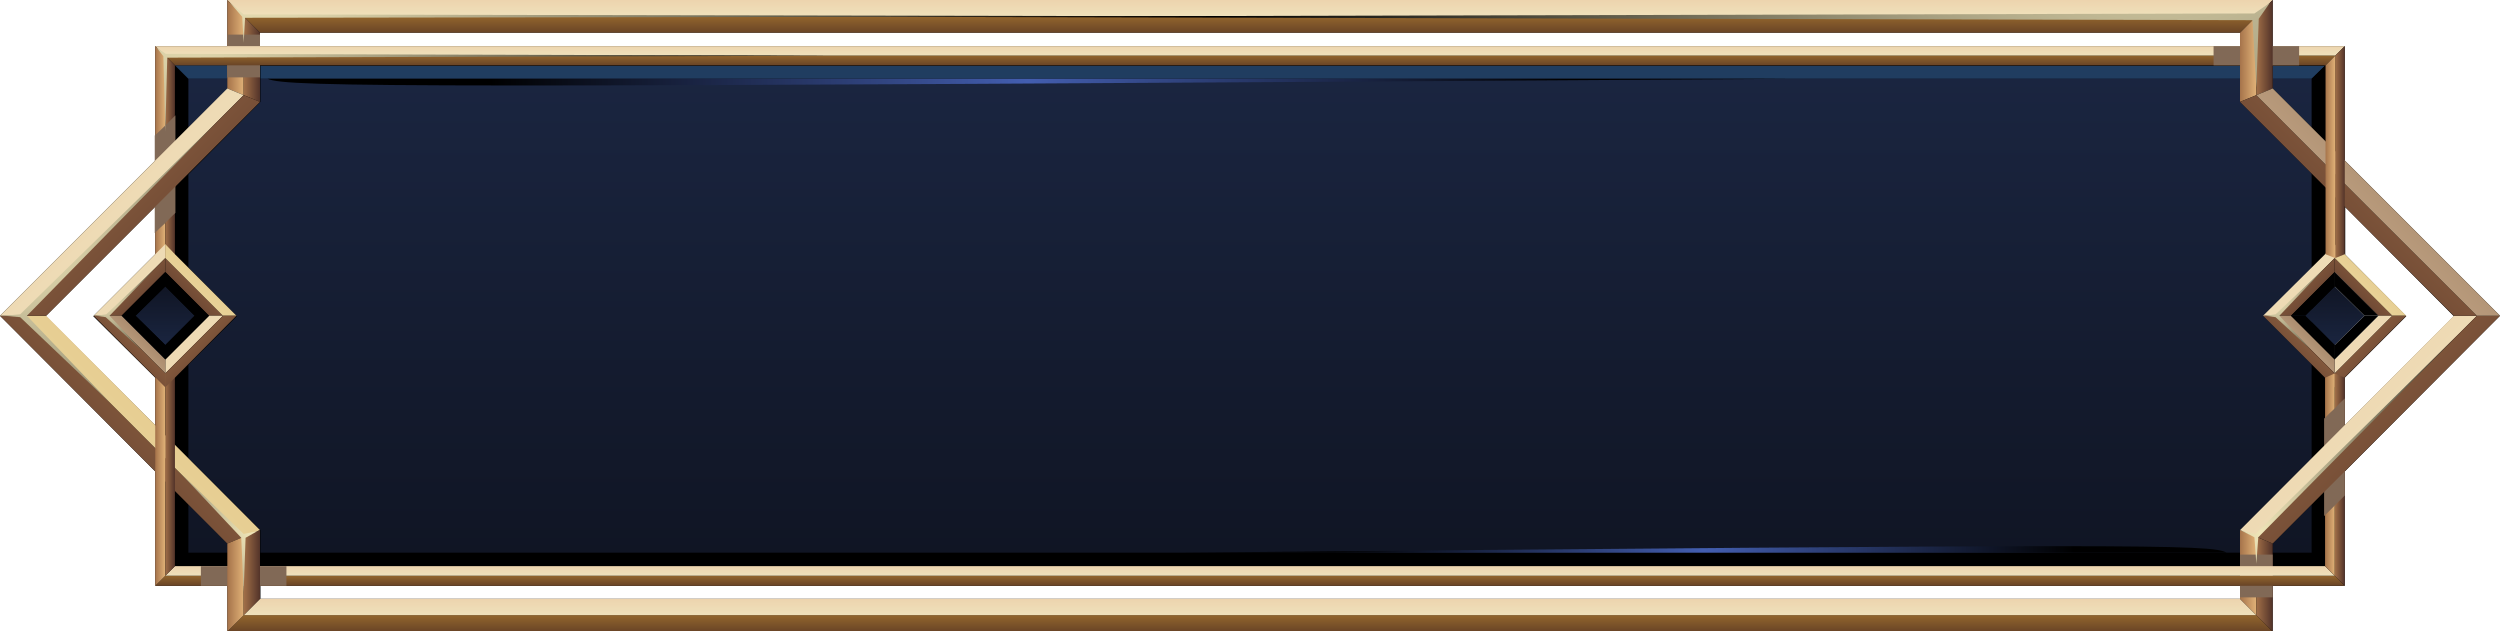 <svg version="1.2" id="svg2217" xmlns="http://www.w3.org/2000/svg" viewBox="0 0 520.2 131.4">
  <defs id="defs1468">
    <linearGradient id="g1" x2="1" gradientUnits="userSpaceOnUse" gradientTransform="matrix(0 -98.586 21.998 0 889.3 191.81)">
      <stop offset="0" stop-color="#101524" id="stop4"/>
      <stop offset="1" stop-color="#1a2540" id="stop6"/>
    </linearGradient>
    <linearGradient id="g2" x2="1" gradientUnits="userSpaceOnUse" gradientTransform="matrix(0 -3.404 .027 0 900.28 80.22)">
      <stop offset="0" stop-color="#efe1bb" id="stop9"/>
      <stop offset="1" stop-color="#edd4ae" id="stop11"/>
    </linearGradient>
    <linearGradient id="g3" x2="1" gradientUnits="userSpaceOnUse" gradientTransform="matrix(0 -3.404 .028 0 900.28 83.63)">
      <stop offset="0" stop-color="#694426" id="stop14"/>
      <stop offset="1" stop-color="#92652d" id="stop16"/>
    </linearGradient>
    <linearGradient id="g4" x2="1" gradientUnits="userSpaceOnUse" gradientTransform="matrix(3.404 0 0 19.762 687.52 76.82)">
      <stop offset="0" stop-color="#a5734a" id="stop19"/>
      <stop offset="1" stop-color="#e0b177" id="stop21"/>
    </linearGradient>
    <linearGradient id="g5" x2="1" gradientUnits="userSpaceOnUse" gradientTransform="matrix(3.404 0 0 17.767 690.92 80.22)">
      <stop offset="0" stop-color="#a27048" id="stop24"/>
      <stop offset="1" stop-color="#523329" id="stop26"/>
    </linearGradient>
    <linearGradient id="g6" x2="1" gradientUnits="userSpaceOnUse" gradientTransform="matrix(0 -3.404 .027 0 900.28 208.22)">
      <stop offset="0" stop-color="#694426" id="stop29"/>
      <stop offset="1" stop-color="#92652d" id="stop31"/>
    </linearGradient>
    <linearGradient id="g7" x2="1" gradientUnits="userSpaceOnUse" gradientTransform="matrix(0 -3.404 .028 0 900.28 204.82)">
      <stop offset="0" stop-color="#efe1bb" id="stop34"/>
      <stop offset="1" stop-color="#edd4ae" id="stop36"/>
    </linearGradient>
    <linearGradient id="g8" x2="1" gradientUnits="userSpaceOnUse" gradientTransform="rotate(135 322.4 229.93) scale(69.369 64.715)">
      <stop offset="0" stop-color="#a27048" id="stop39"/>
      <stop offset="1" stop-color="#523329" id="stop41"/>
    </linearGradient>
    <linearGradient id="g9" x2="1" gradientUnits="userSpaceOnUse" gradientTransform="rotate(135 323.9 230.14) scale(67.375 62.727)">
      <stop offset="0" stop-color="#e2bb7e" id="stop44"/>
      <stop offset="1" stop-color="#ece2a9" id="stop46"/>
    </linearGradient>
    <linearGradient id="g10" x2="1" gradientUnits="userSpaceOnUse" gradientTransform="matrix(1 0 0 1.299 687.52 84)">
      <stop offset="0" stop-color="#816956" id="stop49"/>
      <stop offset="1" stop-color="#816956" id="stop51"/>
    </linearGradient>
    <linearGradient id="g11" x2="1" gradientUnits="userSpaceOnUse" gradientTransform="matrix(3.405 0 0 17.767 1106.27 187.05)">
      <stop offset="0" stop-color="#a5734a" id="stop54"/>
      <stop offset="1" stop-color="#e0b177" id="stop56"/>
    </linearGradient>
    <linearGradient id="g12" x2="1" gradientUnits="userSpaceOnUse" gradientTransform="matrix(3.404 0 0 19.762 1109.67 188.46)">
      <stop offset="0" stop-color="#a27048" id="stop59"/>
      <stop offset="1" stop-color="#523329" id="stop61"/>
    </linearGradient>
    <linearGradient id="g13" x2="1" gradientUnits="userSpaceOnUse" gradientTransform="matrix(0 -2.043 .009 0 900.33 88.4)">
      <stop offset="0" stop-color="#efe1bb" id="stop64"/>
      <stop offset="1" stop-color="#edd4ae" id="stop66"/>
    </linearGradient>
    <linearGradient id="g14" x2="1" gradientUnits="userSpaceOnUse" gradientTransform="matrix(0 -2.043 .009 0 900.33 90.44)">
      <stop offset="0" stop-color="#694426" id="stop69"/>
      <stop offset="1" stop-color="#92652d" id="stop71"/>
    </linearGradient>
    <linearGradient id="g15" x2="1" gradientUnits="userSpaceOnUse" gradientTransform="matrix(2.043 0 0 44.166 672.52 86.36)">
      <stop offset="0" stop-color="#a5734a" id="stop74"/>
      <stop offset="1" stop-color="#e0b177" id="stop76"/>
    </linearGradient>
    <linearGradient id="g16" x2="1" gradientUnits="userSpaceOnUse" gradientTransform="matrix(2.043 0 0 42.123 674.56 88.4)">
      <stop offset="0" stop-color="#a27048" id="stop79"/>
      <stop offset="1" stop-color="#523329" id="stop81"/>
    </linearGradient>
    <linearGradient id="g17" x2="1" gradientUnits="userSpaceOnUse" gradientTransform="matrix(1 0 0 1.299 1106.27 192.22)">
      <stop offset="0" stop-color="#816956" id="stop84"/>
      <stop offset="1" stop-color="#816956" id="stop86"/>
    </linearGradient>
    <linearGradient id="g18" x2="1" gradientUnits="userSpaceOnUse" gradientTransform="matrix(0 -2.043 .009 0 900.3 198.68)">
      <stop offset="0" stop-color="#694426" id="stop89"/>
      <stop offset="1" stop-color="#92652d" id="stop91"/>
    </linearGradient>
    <linearGradient id="g19" x2="1" gradientUnits="userSpaceOnUse" gradientTransform="matrix(0 -2.042 .009 0 900.3 196.64)">
      <stop offset="0" stop-color="#efe1bb" id="stop94"/>
      <stop offset="1" stop-color="#edd4ae" id="stop96"/>
    </linearGradient>
    <linearGradient id="g20" x2="1" gradientUnits="userSpaceOnUse" gradientTransform="rotate(-135 590.36 -156.69) scale(21.048 21.049)">
      <stop offset="0" stop-color="#efe1bb" id="stop99"/>
      <stop offset="1" stop-color="#edd4ae" id="stop101"/>
    </linearGradient>
    <linearGradient id="g21" x2="1" gradientUnits="userSpaceOnUse" gradientTransform="scale(-16.963) rotate(45 -22.44 -84.08)">
      <stop offset="0" stop-color="#523329" id="stop104"/>
      <stop offset="1" stop-color="#a27048" id="stop106"/>
    </linearGradient>
    <linearGradient id="g22" x2="1" gradientUnits="userSpaceOnUse" gradientTransform="scale(-16.963) rotate(-45 -43.43 77.38)">
      <stop offset="0" stop-color="#a27048" id="stop109"/>
      <stop offset="1" stop-color="#523329" id="stop111"/>
    </linearGradient>
    <linearGradient id="g23" x2="1" gradientUnits="userSpaceOnUse" gradientTransform="rotate(135 546.2 305.37) scale(21.048 21.049)">
      <stop offset="0" stop-color="#e2bb7e" id="stop114"/>
      <stop offset="1" stop-color="#ece2a9" id="stop116"/>
    </linearGradient>
    <linearGradient id="g24" x2="1" gradientUnits="userSpaceOnUse" gradientTransform="scale(-16.963) rotate(45 -21.94 -85.29)">
      <stop offset="0" stop-color="#efe1bb" id="stop119"/>
      <stop offset="1" stop-color="#edd4ae" id="stop121"/>
    </linearGradient>
    <linearGradient id="g25" x2="1" gradientUnits="userSpaceOnUse" gradientTransform="scale(-21.048) rotate(45 -17.47 -68.92)">
      <stop offset="0" stop-color="#523329" id="stop124"/>
      <stop offset="1" stop-color="#a27048" id="stop126"/>
    </linearGradient>
    <linearGradient id="g26" x2="1" gradientUnits="userSpaceOnUse" gradientTransform="scale(-16.963) rotate(-45 -43.93 76.18)">
      <stop offset="0" stop-color="#8c6c51" id="stop129"/>
      <stop offset="1" stop-color="#dec2a0" id="stop131"/>
    </linearGradient>
    <linearGradient id="g27" x2="1" gradientUnits="userSpaceOnUse" gradientTransform="scale(-21.048) rotate(-45 -35.53 61.44)">
      <stop offset="0" stop-color="#a27048" id="stop134"/>
      <stop offset="1" stop-color="#523329" id="stop136"/>
    </linearGradient>
    <linearGradient id="g29" x2="1" gradientUnits="userSpaceOnUse" gradientTransform="matrix(2.043 0 0 44.166 672.52 154.51)">
      <stop offset="0" stop-color="#a5734a" id="stop144"/>
      <stop offset="1" stop-color="#e0b177" id="stop146"/>
    </linearGradient>
    <linearGradient id="g30" x2="1" gradientUnits="userSpaceOnUse" gradientTransform="matrix(2.043 0 0 42.123 674.56 154.51)">
      <stop offset="0" stop-color="#a27048" id="stop149"/>
      <stop offset="1" stop-color="#523329" id="stop151"/>
    </linearGradient>
    <linearGradient id="g31" x2="1" gradientUnits="userSpaceOnUse" gradientTransform="matrix(2.043 0 0 44.166 1126.03 154.51)">
      <stop offset="0" stop-color="#a27048" id="stop154"/>
      <stop offset="1" stop-color="#523329" id="stop156"/>
    </linearGradient>
    <linearGradient id="g32" x2="1" gradientUnits="userSpaceOnUse" gradientTransform="matrix(1 0 0 5.793 672.45 125.3)">
      <stop offset="0" stop-color="#816956" id="stop159"/>
      <stop offset="1" stop-color="#816956" id="stop161"/>
    </linearGradient>
    <linearGradient id="g33" x2="1" gradientUnits="userSpaceOnUse" gradientTransform="matrix(2.043 0 0 42.123 1123.99 154.51)">
      <stop offset="0" stop-color="#a5734a" id="stop164"/>
      <stop offset="1" stop-color="#e0b177" id="stop166"/>
    </linearGradient>
    <linearGradient id="g34" x2="1" gradientUnits="userSpaceOnUse" gradientTransform="matrix(1 0 0 5.793 1123.84 184.16)">
      <stop offset="0" stop-color="#816956" id="stop169"/>
      <stop offset="1" stop-color="#816956" id="stop171"/>
    </linearGradient>
    <linearGradient id="g35" x2="1" gradientUnits="userSpaceOnUse" gradientTransform="rotate(-135 368.03 -55.05) scale(69.369 64.715)">
      <stop offset="0" stop-color="#efe1bb" id="stop174"/>
      <stop offset="1" stop-color="#edd4ae" id="stop176"/>
    </linearGradient>
    <linearGradient id="g36" x2="1" gradientUnits="userSpaceOnUse" gradientTransform="matrix(1 0 0 .23 682.02 198.66)">
      <stop offset="0" stop-color="#816956" id="stop179"/>
      <stop offset="1" stop-color="#816956" id="stop181"/>
    </linearGradient>
    <linearGradient id="g37" x2="1" gradientUnits="userSpaceOnUse" gradientTransform="rotate(-135 369.94 -56.26) scale(67.375 62.727)">
      <stop offset="0" stop-color="#523329" id="stop184"/>
      <stop offset="1" stop-color="#a27048" id="stop186"/>
    </linearGradient>
    <linearGradient id="g38" x2="1" gradientUnits="userSpaceOnUse" gradientTransform="matrix(3.404 0 0 19.762 687.52 188.46)">
      <stop offset="0" stop-color="#a5734a" id="stop189"/>
      <stop offset="1" stop-color="#e0b177" id="stop191"/>
    </linearGradient>
    <linearGradient id="g39" x2="1" gradientUnits="userSpaceOnUse" gradientTransform="matrix(3.404 0 0 17.767 690.92 187.05)">
      <stop offset="0" stop-color="#a27048" id="stop194"/>
      <stop offset="1" stop-color="#523329" id="stop196"/>
    </linearGradient>
    <linearGradient id="g40" x2="1" gradientUnits="userSpaceOnUse" gradientTransform="matrix(1 0 0 .23 1100.77 90.44)">
      <stop offset="0" stop-color="#816956" id="stop199"/>
      <stop offset="1" stop-color="#816956" id="stop201"/>
    </linearGradient>
    <linearGradient id="g41" x2="1" gradientUnits="userSpaceOnUse" gradientTransform="matrix(3.405 0 0 17.767 1106.27 80.22)">
      <stop offset="0" stop-color="#a5734a" id="stop204"/>
      <stop offset="1" stop-color="#e0b177" id="stop206"/>
    </linearGradient>
    <linearGradient id="g42" x2="1" gradientUnits="userSpaceOnUse" gradientTransform="matrix(3.404 0 0 19.762 1109.67 76.82)">
      <stop offset="0" stop-color="#a27048" id="stop209"/>
      <stop offset="1" stop-color="#523329" id="stop211"/>
    </linearGradient>
    <linearGradient id="g43" x2="1" gradientUnits="userSpaceOnUse" gradientTransform="rotate(-135 610.1 -128.82) scale(67.375 62.726)">
      <stop offset="0" stop-color="#efe1bb" id="stop214"/>
      <stop offset="1" stop-color="#edd4ae" id="stop216"/>
    </linearGradient>
    <linearGradient id="g44" x2="1" gradientUnits="userSpaceOnUse" gradientTransform="rotate(-135 612.58 -128.62) scale(69.367 64.716)">
      <stop offset="0" stop-color="#523329" id="stop219"/>
      <stop offset="1" stop-color="#a27048" id="stop221"/>
    </linearGradient>
    <linearGradient id="g45" x2="1" gradientUnits="userSpaceOnUse" gradientTransform="rotate(135 564.05 302.7) scale(67.375 62.726)">
      <stop offset="0" stop-color="#a27048" id="stop224"/>
      <stop offset="1" stop-color="#523329" id="stop226"/>
    </linearGradient>
    <linearGradient id="g46" x2="1" gradientUnits="userSpaceOnUse" gradientTransform="rotate(135 566.95 303.5) scale(69.367 64.716)">
      <stop offset="0" stop-color="#8c6c51" id="stop229"/>
      <stop offset="1" stop-color="#dec2a0" id="stop231"/>
    </linearGradient>
    <linearGradient id="g52" x2="1" gradientUnits="userSpaceOnUse" gradientTransform="matrix(2.042 0 0 44.166 1126.1 86.36)">
      <stop offset="0" stop-color="#a27048" id="stop259"/>
      <stop offset="1" stop-color="#523329" id="stop261"/>
    </linearGradient>
    <linearGradient id="g53" x2="1" gradientUnits="userSpaceOnUse" gradientTransform="matrix(2.043 0 0 42.123 1124.06 88.4)">
      <stop offset="0" stop-color="#a5734a" id="stop264"/>
      <stop offset="1" stop-color="#e0b177" id="stop266"/>
    </linearGradient>
    <linearGradient id="g55" x2="1" gradientUnits="userSpaceOnUse" gradientTransform="rotate(-135 364.62 -63.18) scale(21.048 21.049)">
      <stop offset="0" stop-color="#efe1bb" id="stop274"/>
      <stop offset="1" stop-color="#edd4ae" id="stop276"/>
    </linearGradient>
    <linearGradient id="g56" x2="1" gradientUnits="userSpaceOnUse" gradientTransform="scale(-16.963) rotate(45 -9.14 -51.95)">
      <stop offset="0" stop-color="#523329" id="stop279"/>
      <stop offset="1" stop-color="#a27048" id="stop281"/>
    </linearGradient>
    <linearGradient id="g57" x2="1" gradientUnits="userSpaceOnUse" gradientTransform="scale(-16.963) rotate(-45 -30.13 45.26)">
      <stop offset="0" stop-color="#a27048" id="stop284"/>
      <stop offset="1" stop-color="#523329" id="stop286"/>
    </linearGradient>
    <linearGradient id="g58" x2="1" gradientUnits="userSpaceOnUse" gradientTransform="rotate(135 320.47 211.87) scale(21.048 21.049)">
      <stop offset="0" stop-color="#e2bb7e" id="stop289"/>
      <stop offset="1" stop-color="#ece2a9" id="stop291"/>
    </linearGradient>
    <linearGradient id="g59" x2="1" gradientUnits="userSpaceOnUse" gradientTransform="scale(-16.963) rotate(45 -8.64 -53.16)">
      <stop offset="0" stop-color="#efe1bb" id="stop294"/>
      <stop offset="1" stop-color="#edd4ae" id="stop296"/>
    </linearGradient>
    <linearGradient id="g60" x2="1" gradientUnits="userSpaceOnUse" gradientTransform="scale(-21.048) rotate(45 -6.75 -43.03)">
      <stop offset="0" stop-color="#523329" id="stop299"/>
      <stop offset="1" stop-color="#a27048" id="stop301"/>
    </linearGradient>
    <linearGradient id="g61" x2="1" gradientUnits="userSpaceOnUse" gradientTransform="scale(-16.963) rotate(-45 -30.63 44.05)">
      <stop offset="0" stop-color="#8c6c51" id="stop304"/>
      <stop offset="1" stop-color="#dec2a0" id="stop306"/>
    </linearGradient>
    <linearGradient id="g62" x2="1" gradientUnits="userSpaceOnUse" gradientTransform="scale(-21.048) rotate(-45 -24.8 35.55)">
      <stop offset="0" stop-color="#a27048" id="stop309"/>
      <stop offset="1" stop-color="#523329" id="stop311"/>
    </linearGradient>
    <linearGradient id="g64" x2="1" gradientUnits="userSpaceOnUse" gradientTransform="rotate(-90 634.27 -485.63) scale(12.247)">
      <stop offset="0" stop-color="#1a2540" id="stop319"/>
      <stop offset="1" stop-color="#101524" id="stop321"/>
    </linearGradient>
    <linearGradient id="g65" x2="1" gradientUnits="userSpaceOnUse" gradientTransform="rotate(-90 408.54 -259.9) scale(12.247)">
      <stop offset="0" stop-color="#1a2540" id="stop324"/>
      <stop offset="1" stop-color="#101524" id="stop326"/>
    </linearGradient>
    <linearGradient id="g68" x2="1" gradientUnits="userSpaceOnUse" gradientTransform="matrix(0 -98.586 21.998 0 1474.76 191.81)">
      <stop offset="0" stop-color="#000" id="stop339"/>
      <stop offset="1" stop-color="#2a2c30" id="stop341"/>
    </linearGradient>
    <linearGradient id="g69" x2="1" gradientUnits="userSpaceOnUse" gradientTransform="matrix(0 -3.404 .027 0 1485.74 80.22)">
      <stop offset="0" stop-color="#ccd6eb" id="stop344"/>
      <stop offset="1" stop-color="#848d99" id="stop346"/>
    </linearGradient>
    <linearGradient id="g70" x2="1" gradientUnits="userSpaceOnUse" gradientTransform="matrix(0 -3.404 .028 0 1485.74 83.63)">
      <stop offset="0" stop-color="#4b5663" id="stop349"/>
      <stop offset="1" stop-color="#6f7d96" id="stop351"/>
    </linearGradient>
    <linearGradient id="g71" x2="1" gradientUnits="userSpaceOnUse" gradientTransform="matrix(3.404 0 0 19.762 1272.98 76.82)">
      <stop offset="0" stop-color="#6c7785" id="stop354"/>
      <stop offset="1" stop-color="#8293b0" id="stop356"/>
    </linearGradient>
    <linearGradient id="g72" x2="1" gradientUnits="userSpaceOnUse" gradientTransform="matrix(3.404 0 0 17.767 1276.38 80.22)">
      <stop offset="0" stop-color="#6f7d96" id="stop359"/>
      <stop offset="1" stop-color="#444e59" id="stop361"/>
    </linearGradient>
    <linearGradient id="g73" x2="1" gradientUnits="userSpaceOnUse" gradientTransform="matrix(0 -3.404 .027 0 1485.74 208.22)">
      <stop offset="0" stop-color="#4b5663" id="stop364"/>
      <stop offset="1" stop-color="#6f7d96" id="stop366"/>
    </linearGradient>
    <linearGradient id="g74" x2="1" gradientUnits="userSpaceOnUse" gradientTransform="matrix(0 -3.404 .028 0 1485.74 204.82)">
      <stop offset="0" stop-color="#ccd6eb" id="stop369"/>
      <stop offset="1" stop-color="#848d99" id="stop371"/>
    </linearGradient>
    <linearGradient id="g75" x2="1" gradientUnits="userSpaceOnUse" gradientTransform="rotate(135 615.13 351.19) scale(69.369 64.715)">
      <stop offset="0" stop-color="#6f7d96" id="stop374"/>
      <stop offset="1" stop-color="#444e59" id="stop376"/>
    </linearGradient>
    <linearGradient id="g76" x2="1" gradientUnits="userSpaceOnUse" gradientTransform="rotate(135 616.63 351.4) scale(67.375 62.727)">
      <stop offset="0" stop-color="#777f8a" id="stop379"/>
      <stop offset="1" stop-color="#b6c2db" id="stop381"/>
    </linearGradient>
    <linearGradient id="g77" x2="1" gradientUnits="userSpaceOnUse" gradientTransform="matrix(1 0 0 1.299 1272.98 84)">
      <stop offset="0" stop-color="#515151" id="stop384"/>
      <stop offset="1" stop-color="#515151" id="stop386"/>
    </linearGradient>
    <linearGradient id="g78" x2="1" gradientUnits="userSpaceOnUse" gradientTransform="matrix(3.405 0 0 17.767 1691.73 187.05)">
      <stop offset="0" stop-color="#6c7785" id="stop389"/>
      <stop offset="1" stop-color="#8293b0" id="stop391"/>
    </linearGradient>
    <linearGradient id="g79" x2="1" gradientUnits="userSpaceOnUse" gradientTransform="matrix(3.404 0 0 19.762 1695.13 188.46)">
      <stop offset="0" stop-color="#6f7d96" id="stop394"/>
      <stop offset="1" stop-color="#444e59" id="stop396"/>
    </linearGradient>
    <linearGradient id="g80" x2="1" gradientUnits="userSpaceOnUse" gradientTransform="matrix(0 -2.043 .009 0 1485.8 88.4)">
      <stop offset="0" stop-color="#ccd6eb" id="stop399"/>
      <stop offset="1" stop-color="#848d99" id="stop401"/>
    </linearGradient>
    <linearGradient id="g81" x2="1" gradientUnits="userSpaceOnUse" gradientTransform="matrix(0 -2.043 .009 0 1485.8 90.44)">
      <stop offset="0" stop-color="#4b5663" id="stop404"/>
      <stop offset="1" stop-color="#6f7d96" id="stop406"/>
    </linearGradient>
    <linearGradient id="g82" x2="1" gradientUnits="userSpaceOnUse" gradientTransform="matrix(2.042 0 0 44.166 1257.98 86.36)">
      <stop offset="0" stop-color="#6c7785" id="stop409"/>
      <stop offset="1" stop-color="#8293b0" id="stop411"/>
    </linearGradient>
    <linearGradient id="g83" x2="1" gradientUnits="userSpaceOnUse" gradientTransform="matrix(2.043 0 0 42.123 1260.03 88.4)">
      <stop offset="0" stop-color="#6f7d96" id="stop414"/>
      <stop offset="1" stop-color="#444e59" id="stop416"/>
    </linearGradient>
    <linearGradient id="g84" x2="1" gradientUnits="userSpaceOnUse" gradientTransform="matrix(1 0 0 1.299 1691.73 192.22)">
      <stop offset="0" stop-color="#515151" id="stop419"/>
      <stop offset="1" stop-color="#515151" id="stop421"/>
    </linearGradient>
    <linearGradient id="g85" x2="1" gradientUnits="userSpaceOnUse" gradientTransform="matrix(0 -2.043 .009 0 1485.75 198.68)">
      <stop offset="0" stop-color="#444e59" id="stop424"/>
      <stop offset="1" stop-color="#5e6a80" id="stop426"/>
    </linearGradient>
    <linearGradient id="g86" x2="1" gradientUnits="userSpaceOnUse" gradientTransform="matrix(0 -2.042 .009 0 1485.75 196.64)">
      <stop offset="0" stop-color="#ccd6eb" id="stop429"/>
      <stop offset="1" stop-color="#848d99" id="stop431"/>
    </linearGradient>
    <linearGradient id="g87" x2="1" gradientUnits="userSpaceOnUse" gradientTransform="rotate(-135 883.09 -277.94) scale(21.048 21.049)">
      <stop offset="0" stop-color="#ccd6eb" id="stop434"/>
      <stop offset="1" stop-color="#848d99" id="stop436"/>
    </linearGradient>
    <linearGradient id="g88" x2="1" gradientUnits="userSpaceOnUse" gradientTransform="scale(-16.963) rotate(45 -39.7 -125.74)">
      <stop offset="0" stop-color="#444e59" id="stop439"/>
      <stop offset="1" stop-color="#5e6a80" id="stop441"/>
    </linearGradient>
    <linearGradient id="g89" x2="1" gradientUnits="userSpaceOnUse" gradientTransform="scale(-16.963) rotate(-45 -60.7 119.04)">
      <stop offset="0" stop-color="#6f7d96" id="stop444"/>
      <stop offset="1" stop-color="#444e59" id="stop446"/>
    </linearGradient>
    <linearGradient id="g90" x2="1" gradientUnits="userSpaceOnUse" gradientTransform="rotate(135 838.94 426.63) scale(21.048 21.049)">
      <stop offset="0" stop-color="#777f8a" id="stop449"/>
      <stop offset="1" stop-color="#b6c2db" id="stop451"/>
    </linearGradient>
    <linearGradient id="g91" x2="1" gradientUnits="userSpaceOnUse" gradientTransform="scale(-16.963) rotate(45 -39.2 -126.95)">
      <stop offset="0" stop-color="#ccd6eb" id="stop454"/>
      <stop offset="1" stop-color="#848d99" id="stop456"/>
    </linearGradient>
    <linearGradient id="g92" x2="1" gradientUnits="userSpaceOnUse" gradientTransform="scale(-21.048) rotate(45 -31.38 -102.5)">
      <stop offset="0" stop-color="#444e59" id="stop459"/>
      <stop offset="1" stop-color="#5e6a80" id="stop461"/>
    </linearGradient>
    <linearGradient id="g93" x2="1" gradientUnits="userSpaceOnUse" gradientTransform="scale(-16.963) rotate(-45 -61.2 117.84)">
      <stop offset="0" stop-color="#4b5663" id="stop464"/>
      <stop offset="1" stop-color="#8c9dbd" id="stop466"/>
    </linearGradient>
    <linearGradient id="g94" x2="1" gradientUnits="userSpaceOnUse" gradientTransform="scale(-21.048) rotate(-45 -49.43 95.02)">
      <stop offset="0" stop-color="#6f7d96" id="stop469"/>
      <stop offset="1" stop-color="#444e59" id="stop471"/>
    </linearGradient>
    <linearGradient id="g96" x2="1" gradientUnits="userSpaceOnUse" gradientTransform="rotate(-90 927 -778.36) scale(12.247)">
      <stop offset="0" stop-color="#2a2c30" id="stop479"/>
      <stop offset="1" stop-color="#000" id="stop481"/>
    </linearGradient>
    <linearGradient id="g97" x2="1" gradientUnits="userSpaceOnUse" gradientTransform="matrix(2.042 0 0 44.166 1257.98 154.51)">
      <stop offset="0" stop-color="#6c7785" id="stop484"/>
      <stop offset="1" stop-color="#8293b0" id="stop486"/>
    </linearGradient>
    <linearGradient id="g98" x2="1" gradientUnits="userSpaceOnUse" gradientTransform="matrix(2.043 0 0 42.123 1260.03 154.51)">
      <stop offset="0" stop-color="#6f7d96" id="stop489"/>
      <stop offset="1" stop-color="#444e59" id="stop491"/>
    </linearGradient>
    <linearGradient id="g99" x2="1" gradientUnits="userSpaceOnUse" gradientTransform="matrix(2.043 0 0 44.166 1711.5 154.51)">
      <stop offset="0" stop-color="#6f7d96" id="stop494"/>
      <stop offset="1" stop-color="#444e59" id="stop496"/>
    </linearGradient>
    <linearGradient id="g100" x2="1" gradientUnits="userSpaceOnUse" gradientTransform="matrix(1 0 0 5.793 1257.91 125.3)">
      <stop offset="0" stop-color="#515151" id="stop499"/>
      <stop offset="1" stop-color="#515151" id="stop501"/>
    </linearGradient>
    <linearGradient id="g101" x2="1" gradientUnits="userSpaceOnUse" gradientTransform="matrix(2.043 0 0 42.123 1709.45 154.51)">
      <stop offset="0" stop-color="#6c7785" id="stop504"/>
      <stop offset="1" stop-color="#8293b0" id="stop506"/>
    </linearGradient>
    <linearGradient id="g102" x2="1" gradientUnits="userSpaceOnUse" gradientTransform="matrix(1 0 0 5.793 1709.3 184.16)">
      <stop offset="0" stop-color="#515151" id="stop509"/>
      <stop offset="1" stop-color="#515151" id="stop511"/>
    </linearGradient>
    <linearGradient id="g103" x2="1" gradientUnits="userSpaceOnUse" gradientTransform="rotate(-135 660.76 -176.3) scale(69.369 64.715)">
      <stop offset="0" stop-color="#ccd6eb" id="stop514"/>
      <stop offset="1" stop-color="#848d99" id="stop516"/>
    </linearGradient>
    <linearGradient id="g104" x2="1" gradientUnits="userSpaceOnUse" gradientTransform="matrix(1 0 0 .23 1267.48 198.66)">
      <stop offset="0" stop-color="#515151" id="stop519"/>
      <stop offset="1" stop-color="#515151" id="stop521"/>
    </linearGradient>
    <linearGradient id="g105" x2="1" gradientUnits="userSpaceOnUse" gradientTransform="rotate(-135 662.67 -177.5) scale(67.375 62.727)">
      <stop offset="0" stop-color="#444e59" id="stop524"/>
      <stop offset="1" stop-color="#5e6a80" id="stop526"/>
    </linearGradient>
    <linearGradient id="g106" x2="1" gradientUnits="userSpaceOnUse" gradientTransform="matrix(3.404 0 0 19.762 1272.98 188.46)">
      <stop offset="0" stop-color="#6c7785" id="stop529"/>
      <stop offset="1" stop-color="#8293b0" id="stop531"/>
    </linearGradient>
    <linearGradient id="g107" x2="1" gradientUnits="userSpaceOnUse" gradientTransform="matrix(3.404 0 0 17.767 1276.38 187.05)">
      <stop offset="0" stop-color="#6f7d96" id="stop534"/>
      <stop offset="1" stop-color="#444e59" id="stop536"/>
    </linearGradient>
    <linearGradient id="g108" x2="1" gradientUnits="userSpaceOnUse" gradientTransform="matrix(1 0 0 .23 1686.23 90.44)">
      <stop offset="0" stop-color="#515151" id="stop539"/>
      <stop offset="1" stop-color="#515151" id="stop541"/>
    </linearGradient>
    <linearGradient id="g109" x2="1" gradientUnits="userSpaceOnUse" gradientTransform="matrix(3.405 0 0 17.767 1691.73 80.22)">
      <stop offset="0" stop-color="#6c7785" id="stop544"/>
      <stop offset="1" stop-color="#8293b0" id="stop546"/>
    </linearGradient>
    <linearGradient id="g110" x2="1" gradientUnits="userSpaceOnUse" gradientTransform="matrix(3.404 0 0 19.762 1695.13 76.82)">
      <stop offset="0" stop-color="#6f7d96" id="stop549"/>
      <stop offset="1" stop-color="#444e59" id="stop551"/>
    </linearGradient>
    <linearGradient id="g111" x2="1" gradientUnits="userSpaceOnUse" gradientTransform="rotate(-135 902.83 -250.07) scale(67.375 62.726)">
      <stop offset="0" stop-color="#ccd6eb" id="stop554"/>
      <stop offset="1" stop-color="#848d99" id="stop556"/>
    </linearGradient>
    <linearGradient id="g112" x2="1" gradientUnits="userSpaceOnUse" gradientTransform="rotate(-135 905.31 -249.87) scale(69.367 64.716)">
      <stop offset="0" stop-color="#444e59" id="stop559"/>
      <stop offset="1" stop-color="#5e6a80" id="stop561"/>
    </linearGradient>
    <linearGradient id="g113" x2="1" gradientUnits="userSpaceOnUse" gradientTransform="rotate(135 856.78 423.96) scale(67.375 62.726)">
      <stop offset="0" stop-color="#6f7d96" id="stop564"/>
      <stop offset="1" stop-color="#444e59" id="stop566"/>
    </linearGradient>
    <linearGradient id="g114" x2="1" gradientUnits="userSpaceOnUse" gradientTransform="rotate(135 859.68 424.75) scale(69.367 64.716)">
      <stop offset="0" stop-color="#4b5663" id="stop569"/>
      <stop offset="1" stop-color="#8c9dbd" id="stop571"/>
    </linearGradient>
    <linearGradient id="g120" x2="1" gradientUnits="userSpaceOnUse" gradientTransform="matrix(2.043 0 0 44.166 1711.57 86.36)">
      <stop offset="0" stop-color="#6f7d96" id="stop599"/>
      <stop offset="1" stop-color="#444e59" id="stop601"/>
    </linearGradient>
    <linearGradient id="g121" x2="1" gradientUnits="userSpaceOnUse" gradientTransform="matrix(2.043 0 0 42.123 1709.53 88.4)">
      <stop offset="0" stop-color="#6c7785" id="stop604"/>
      <stop offset="1" stop-color="#8293b0" id="stop606"/>
    </linearGradient>
    <linearGradient id="g123" x2="1" gradientUnits="userSpaceOnUse" gradientTransform="rotate(-135 657.35 -184.44) scale(21.048 21.049)">
      <stop offset="0" stop-color="#ccd6eb" id="stop614"/>
      <stop offset="1" stop-color="#848d99" id="stop616"/>
    </linearGradient>
    <linearGradient id="g124" x2="1" gradientUnits="userSpaceOnUse" gradientTransform="scale(-16.963) rotate(45 -26.4 -93.61)">
      <stop offset="0" stop-color="#444e59" id="stop619"/>
      <stop offset="1" stop-color="#5e6a80" id="stop621"/>
    </linearGradient>
    <linearGradient id="g125" x2="1" gradientUnits="userSpaceOnUse" gradientTransform="scale(-16.963) rotate(-45 -47.38 86.92)">
      <stop offset="0" stop-color="#6f7d96" id="stop624"/>
      <stop offset="1" stop-color="#444e59" id="stop626"/>
    </linearGradient>
    <linearGradient id="g126" x2="1" gradientUnits="userSpaceOnUse" gradientTransform="rotate(135 613.2 333.12) scale(21.048 21.049)">
      <stop offset="0" stop-color="#777f8a" id="stop629"/>
      <stop offset="1" stop-color="#b6c2db" id="stop631"/>
    </linearGradient>
    <linearGradient id="g127" x2="1" gradientUnits="userSpaceOnUse" gradientTransform="scale(-16.963) rotate(45 -25.9 -94.82)">
      <stop offset="0" stop-color="#ccd6eb" id="stop634"/>
      <stop offset="1" stop-color="#848d99" id="stop636"/>
    </linearGradient>
    <linearGradient id="g128" x2="1" gradientUnits="userSpaceOnUse" gradientTransform="scale(-21.048) rotate(45 -20.66 -76.6)">
      <stop offset="0" stop-color="#444e59" id="stop639"/>
      <stop offset="1" stop-color="#5e6a80" id="stop641"/>
    </linearGradient>
    <linearGradient id="g129" x2="1" gradientUnits="userSpaceOnUse" gradientTransform="scale(-16.963) rotate(-45 -47.88 85.71)">
      <stop offset="0" stop-color="#4b5663" id="stop644"/>
      <stop offset="1" stop-color="#8c9dbd" id="stop646"/>
    </linearGradient>
    <linearGradient id="g130" x2="1" gradientUnits="userSpaceOnUse" gradientTransform="scale(-21.048) rotate(-45 -38.71 69.13)">
      <stop offset="0" stop-color="#6f7d96" id="stop649"/>
      <stop offset="1" stop-color="#444e59" id="stop651"/>
    </linearGradient>
    <linearGradient id="g132" x2="1" gradientUnits="userSpaceOnUse" gradientTransform="rotate(-90 701.27 -552.63) scale(12.247)">
      <stop offset="0" stop-color="#2a2c30" id="stop659"/>
      <stop offset="1" stop-color="#000" id="stop661"/>
    </linearGradient>
    <linearGradient id="g135" x2="1" gradientUnits="userSpaceOnUse" gradientTransform="matrix(0 -66.193 146.637 0 1317.55 175.57)">
      <stop offset="0" stop-color="#4b5663" id="stop674"/>
      <stop offset=".5" stop-color="#6f7d96" id="stop676"/>
      <stop offset="1" stop-color="#a6b2cc" id="stop678"/>
    </linearGradient>
    <linearGradient id="g136" x2="1" gradientUnits="userSpaceOnUse" gradientTransform="matrix(0 -67.139 136.215 0 1359.92 176.51)">
      <stop offset="0" stop-color="#4b5663" id="stop681"/>
      <stop offset=".5" stop-color="#6f7d96" id="stop683"/>
      <stop offset="1" stop-color="#a6b2cc" id="stop685"/>
    </linearGradient>
    <linearGradient id="g137" x2="1" gradientUnits="userSpaceOnUse" gradientTransform="matrix(0 -66.193 129.806 0 1401.47 175.57)">
      <stop offset="0" stop-color="#4b5663" id="stop688"/>
      <stop offset=".5" stop-color="#6f7d96" id="stop690"/>
      <stop offset="1" stop-color="#a6b2cc" id="stop692"/>
    </linearGradient>
    <linearGradient id="g138" x2="1" gradientUnits="userSpaceOnUse" gradientTransform="matrix(0 -66.193 129.806 0 1436.74 175.57)">
      <stop offset="0" stop-color="#4b5663" id="stop695"/>
      <stop offset=".5" stop-color="#6f7d96" id="stop697"/>
      <stop offset="1" stop-color="#a6b2cc" id="stop699"/>
    </linearGradient>
    <linearGradient id="g139" x2="1" gradientUnits="userSpaceOnUse" gradientTransform="matrix(0 -67.894 132.104 0 1471.43 176.42)">
      <stop offset="0" stop-color="#4b5663" id="stop702"/>
      <stop offset=".5" stop-color="#6f7d96" id="stop704"/>
      <stop offset="1" stop-color="#a6b2cc" id="stop706"/>
    </linearGradient>
    <linearGradient id="g140" x2="1" gradientUnits="userSpaceOnUse" gradientTransform="matrix(0 -66.193 129.437 0 1513.94 175.57)">
      <stop offset="0" stop-color="#4b5663" id="stop709"/>
      <stop offset=".5" stop-color="#6f7d96" id="stop711"/>
      <stop offset="1" stop-color="#a6b2cc" id="stop713"/>
    </linearGradient>
    <linearGradient id="g141" x2="1" gradientUnits="userSpaceOnUse" gradientTransform="matrix(0 -103.665 23.23 0 888.68 378.4)">
      <stop offset="0" stop-color="#101524" id="stop716"/>
      <stop offset="1" stop-color="#1a2540" id="stop718"/>
    </linearGradient>
    <linearGradient id="g142" x2="1" gradientUnits="userSpaceOnUse" gradientTransform="matrix(1.716 0 0 24.872 656.07 282.83)">
      <stop offset="0" stop-color="#a5734a" id="stop721"/>
      <stop offset="1" stop-color="#e0b177" id="stop723"/>
    </linearGradient>
    <linearGradient id="g143" x2="1" gradientUnits="userSpaceOnUse" gradientTransform="matrix(1.716 0 0 24.603 657.78 284.52)">
      <stop offset="0" stop-color="#a27048" id="stop726"/>
      <stop offset="1" stop-color="#523329" id="stop728"/>
    </linearGradient>
    <linearGradient id="g144" x2="1" gradientUnits="userSpaceOnUse" gradientTransform="matrix(0 -40.576 93.472 0 602.24 346.85)">
      <stop offset="0" stop-color="#8a5830" id="stop731"/>
      <stop offset="1" stop-color="#e0b177" id="stop733"/>
    </linearGradient>
    <linearGradient id="g145" x2="1" gradientUnits="userSpaceOnUse" gradientTransform="scale(80.859 37.731) rotate(-90 8.35 .8)">
      <stop offset="0" stop-color="#e0b177" id="stop736"/>
      <stop offset="1" stop-color="#7a4d28" id="stop738"/>
    </linearGradient>
    <linearGradient id="g146" x2="1" gradientUnits="userSpaceOnUse" gradientTransform="matrix(0 -1.723 .007 0 900.3 263.51)">
      <stop offset="0" stop-color="#efe1bb" id="stop741"/>
      <stop offset="1" stop-color="#edd4ae" id="stop743"/>
    </linearGradient>
    <linearGradient id="g147" x2="1" gradientUnits="userSpaceOnUse" gradientTransform="matrix(0 -1.723 .007 0 900.3 265.24)">
      <stop offset="0" stop-color="#694426" id="stop746"/>
      <stop offset="1" stop-color="#92652d" id="stop748"/>
    </linearGradient>
    <linearGradient id="g148" x2="1" gradientUnits="userSpaceOnUse" gradientTransform="matrix(1.716 0 0 24.872 656.07 345.43)">
      <stop offset="0" stop-color="#a5734a" id="stop751"/>
      <stop offset="1" stop-color="#e0b177" id="stop753"/>
    </linearGradient>
    <linearGradient id="g149" x2="1" gradientUnits="userSpaceOnUse" gradientTransform="matrix(1.716 0 0 24.603 657.78 344)">
      <stop offset="0" stop-color="#a27048" id="stop756"/>
      <stop offset="1" stop-color="#523329" id="stop758"/>
    </linearGradient>
    <linearGradient id="g150" x2="1" gradientUnits="userSpaceOnUse" gradientTransform="matrix(0 -1.723 .007 0 900.3 391.34)">
      <stop offset="0" stop-color="#694426" id="stop761"/>
      <stop offset="1" stop-color="#92652d" id="stop763"/>
    </linearGradient>
    <linearGradient id="g151" x2="1" gradientUnits="userSpaceOnUse" gradientTransform="matrix(0 -1.723 .007 0 900.3 389.62)">
      <stop offset="0" stop-color="#efe1bb" id="stop766"/>
      <stop offset="1" stop-color="#edd4ae" id="stop768"/>
    </linearGradient>
    <linearGradient id="g152" x2="1" gradientUnits="userSpaceOnUse" gradientTransform="matrix(1.716 0 0 24.872 1142.81 282.83)">
      <stop offset="0" stop-color="#a27048" id="stop771"/>
      <stop offset="1" stop-color="#523329" id="stop773"/>
    </linearGradient>
    <linearGradient id="g153" x2="1" gradientUnits="userSpaceOnUse" gradientTransform="matrix(1.716 0 0 24.603 1141.1 284.52)">
      <stop offset="0" stop-color="#a5734a" id="stop776"/>
      <stop offset="1" stop-color="#e0b177" id="stop778"/>
    </linearGradient>
    <linearGradient id="g154" x2="1" gradientUnits="userSpaceOnUse" gradientTransform="matrix(0 -40.576 93.473 0 1104.88 346.85)">
      <stop offset="0" stop-color="#8a5830" id="stop781"/>
      <stop offset="1" stop-color="#e0b177" id="stop783"/>
    </linearGradient>
    <linearGradient id="g155" x2="1" gradientUnits="userSpaceOnUse" gradientTransform="matrix(0 -37.731 80.86 0 1109.47 345.43)">
      <stop offset="0" stop-color="#e0b177" id="stop786"/>
      <stop offset="1" stop-color="#7a4d28" id="stop788"/>
    </linearGradient>
    <linearGradient id="g156" x2="1" gradientUnits="userSpaceOnUse" gradientTransform="matrix(1.716 0 0 24.872 1142.81 345.43)">
      <stop offset="0" stop-color="#a27048" id="stop791"/>
      <stop offset="1" stop-color="#523329" id="stop793"/>
    </linearGradient>
    <linearGradient id="g157" x2="1" gradientUnits="userSpaceOnUse" gradientTransform="matrix(1.716 0 0 24.603 1141.1 344)">
      <stop offset="0" stop-color="#a5734a" id="stop796"/>
      <stop offset="1" stop-color="#e0b177" id="stop798"/>
    </linearGradient>
    <linearGradient id="g158" x2="1" gradientUnits="userSpaceOnUse" gradientTransform="matrix(8.798 0 0 8.805 662.63 268.36)">
      <stop offset="0" stop-color="#a5734a" id="stop801"/>
      <stop offset="1" stop-color="#ffd29c" id="stop803"/>
    </linearGradient>
    <linearGradient id="g159" x2="1" gradientUnits="userSpaceOnUse" gradientTransform="matrix(8.14 0 0 8.144 664.35 270.08)">
      <stop offset="0" stop-color="#8f5c33" id="stop806"/>
      <stop offset="1" stop-color="#523329" id="stop808"/>
    </linearGradient>
    <linearGradient id="g160" x2="1" gradientUnits="userSpaceOnUse" gradientTransform="matrix(0 -37.732 80.862 0 631 345.43)">
      <stop offset="0" stop-color="#e0b177" id="stop811"/>
      <stop offset="1" stop-color="#7a4d28" id="stop813"/>
    </linearGradient>
    <linearGradient id="g161" x2="1" gradientUnits="userSpaceOnUse" gradientTransform="matrix(0 -40.576 93.475 0 626.42 346.85)">
      <stop offset="0" stop-color="#8a5830" id="stop816"/>
      <stop offset="1" stop-color="#e0b177" id="stop818"/>
    </linearGradient>
    <linearGradient id="g162" x2="1" gradientUnits="userSpaceOnUse" gradientTransform="matrix(8.798 0 0 8.805 662.63 375.97)">
      <stop offset="0" stop-color="#8f5c33" id="stop821"/>
      <stop offset="1" stop-color="#523329" id="stop823"/>
    </linearGradient>
    <linearGradient id="g163" x2="1" gradientUnits="userSpaceOnUse" gradientTransform="matrix(8.14 0 0 8.144 664.35 374.9)">
      <stop offset="0" stop-color="#ffd29c" id="stop826"/>
      <stop offset="1" stop-color="#a5734a" id="stop828"/>
    </linearGradient>
    <linearGradient id="g164" x2="1" gradientUnits="userSpaceOnUse" gradientTransform="matrix(1.716 0 0 30.537 664.35 345.43)">
      <stop offset="0" stop-color="#a27048" id="stop831"/>
      <stop offset="1" stop-color="#523329" id="stop833"/>
    </linearGradient>
    <linearGradient id="g165" x2="1" gradientUnits="userSpaceOnUse" gradientTransform="matrix(1.716 0 0 33.021 662.63 344)">
      <stop offset="0" stop-color="#a5734a" id="stop836"/>
      <stop offset="1" stop-color="#e0b177" id="stop838"/>
    </linearGradient>
    <linearGradient id="g166" x2="1" gradientUnits="userSpaceOnUse" gradientTransform="matrix(8.797 0 0 8.805 1129.16 268.36)">
      <stop offset="0" stop-color="#ffd29c" id="stop841"/>
      <stop offset="1" stop-color="#a5734a" id="stop843"/>
    </linearGradient>
    <linearGradient id="g167" x2="1" gradientUnits="userSpaceOnUse" gradientTransform="matrix(8.14 0 0 8.144 1128.1 270.08)">
      <stop offset="0" stop-color="#523329" id="stop846"/>
      <stop offset="1" stop-color="#8f5c33" id="stop848"/>
    </linearGradient>
    <linearGradient id="g168" x2="1" gradientUnits="userSpaceOnUse" gradientTransform="matrix(1.716 0 0 30.538 1134.53 277.16)">
      <stop offset="0" stop-color="#a5734a" id="stop851"/>
      <stop offset="1" stop-color="#e0b177" id="stop853"/>
    </linearGradient>
    <linearGradient id="g169" x2="1" gradientUnits="userSpaceOnUse" gradientTransform="matrix(1.717 0 0 33.022 1136.24 276.1)">
      <stop offset="0" stop-color="#a27048" id="stop856"/>
      <stop offset="1" stop-color="#523329" id="stop858"/>
    </linearGradient>
    <linearGradient id="g170" x2="1" gradientUnits="userSpaceOnUse" gradientTransform="matrix(0 -37.732 80.862 0 1088.73 345.43)">
      <stop offset="0" stop-color="#e0b177" id="stop861"/>
      <stop offset="1" stop-color="#7a4d28" id="stop863"/>
    </linearGradient>
    <linearGradient id="g171" x2="1" gradientUnits="userSpaceOnUse" gradientTransform="matrix(0 -40.576 93.473 0 1080.7 346.85)">
      <stop offset="0" stop-color="#8a5830" id="stop866"/>
      <stop offset="1" stop-color="#e0b177" id="stop868"/>
    </linearGradient>
    <linearGradient id="g172" x2="1" gradientUnits="userSpaceOnUse" gradientTransform="matrix(8.797 0 0 8.805 1129.16 375.97)">
      <stop offset="0" stop-color="#8f5c33" id="stop871"/>
      <stop offset="1" stop-color="#523329" id="stop873"/>
    </linearGradient>
    <linearGradient id="g173" x2="1" gradientUnits="userSpaceOnUse" gradientTransform="matrix(8.14 0 0 8.144 1128.1 374.9)">
      <stop offset="0" stop-color="#ffd29c" id="stop876"/>
      <stop offset="1" stop-color="#a5734a" id="stop878"/>
    </linearGradient>
    <linearGradient id="g174" x2="1" gradientUnits="userSpaceOnUse" gradientTransform="rotate(-90 493.81 -153.6) scale(27.283)">
      <stop offset="0" stop-color="#7a4d28" id="stop881"/>
      <stop offset="1" stop-color="#e0b177" id="stop883"/>
    </linearGradient>
    <linearGradient id="g175" x2="1" gradientUnits="userSpaceOnUse" gradientTransform="matrix(0 -25.213 25.211 0 648.46 339.17)">
      <stop offset="0" stop-color="#e0b177" id="stop886"/>
      <stop offset="1" stop-color="#7a4d28" id="stop888"/>
    </linearGradient>
    <linearGradient id="g176" x2="1" gradientUnits="userSpaceOnUse" gradientTransform="rotate(-90 733.05 -392.84) scale(27.283)">
      <stop offset="0" stop-color="#7a4d28" id="stop891"/>
      <stop offset="1" stop-color="#e0b177" id="stop893"/>
    </linearGradient>
    <linearGradient id="g177" x2="1" gradientUnits="userSpaceOnUse" gradientTransform="matrix(0 -25.213 25.211 0 1126.92 339.17)">
      <stop offset="0" stop-color="#e0b177" id="stop896"/>
      <stop offset="1" stop-color="#7a4d28" id="stop898"/>
    </linearGradient>
    <linearGradient id="g178" x2="1" gradientUnits="userSpaceOnUse" gradientTransform="rotate(-90 493.81 -155.68) scale(23.148)">
      <stop offset="0" stop-color="#131930" id="stop901"/>
      <stop offset="1" stop-color="#25396b" id="stop903"/>
    </linearGradient>
    <linearGradient id="g179" x2="1" gradientUnits="userSpaceOnUse" gradientTransform="matrix(0 -18.935 18.935 0 651.6 336.03)">
      <stop offset="0" stop-color="#1a2540" id="stop906"/>
      <stop offset="1" stop-color="#101524" id="stop908"/>
    </linearGradient>
    <linearGradient id="g180" x2="1" gradientUnits="userSpaceOnUse" gradientTransform="rotate(-90 733.05 -394.9) scale(23.148)">
      <stop offset="0" stop-color="#131930" id="stop911"/>
      <stop offset="1" stop-color="#25396b" id="stop913"/>
    </linearGradient>
    <linearGradient id="g181" x2="1" gradientUnits="userSpaceOnUse" gradientTransform="rotate(-90 733.05 -397.01) scale(18.935)">
      <stop offset="0" stop-color="#1a2540" id="stop916"/>
      <stop offset="1" stop-color="#101524" id="stop918"/>
    </linearGradient>
    <linearGradient id="g182" x2="1" gradientUnits="userSpaceOnUse" gradientTransform="matrix(14.815 0 0 14.811 1119.71 271.8)">
      <stop offset="0" stop-color="#151c38" id="stop921"/>
      <stop offset="1" stop-color="#293e73" id="stop923"/>
    </linearGradient>
    <linearGradient id="g183" x2="1" gradientUnits="userSpaceOnUse" gradientTransform="matrix(0 -44.933 107.235 0 1071.5 349.03)">
      <stop offset="0" stop-color="#293e73" id="stop926"/>
      <stop offset="1" stop-color="#151c38" id="stop928"/>
    </linearGradient>
    <linearGradient id="g184" x2="1" gradientUnits="userSpaceOnUse" gradientTransform="matrix(14.815 0 0 14.811 666.06 271.8)">
      <stop offset="0" stop-color="#293e73" id="stop931"/>
      <stop offset="1" stop-color="#151c38" id="stop933"/>
    </linearGradient>
    <linearGradient id="g185" x2="1" gradientUnits="userSpaceOnUse" gradientTransform="matrix(0 -44.933 107.239 0 621.86 349.03)">
      <stop offset="0" stop-color="#293e73" id="stop936"/>
      <stop offset="1" stop-color="#151c38" id="stop938"/>
    </linearGradient>
    <linearGradient id="g187" x2="1" gradientUnits="userSpaceOnUse" gradientTransform="matrix(1 0 0 2.297 1134.52 279.5)">
      <stop offset="0" stop-color="#816956" id="stop946"/>
      <stop offset="1" stop-color="#816956" id="stop948"/>
    </linearGradient>
    <linearGradient id="g188" x2="1" gradientUnits="userSpaceOnUse" gradientTransform="matrix(22.72 0 0 22.727 1121.8 261.79)">
      <stop offset="0" stop-color="#ffd29c" id="stop951"/>
      <stop offset="1" stop-color="#a5734a" id="stop953"/>
    </linearGradient>
    <linearGradient id="g189" x2="1" gradientUnits="userSpaceOnUse" gradientTransform="translate(1120.12 263.51) scale(22.694)">
      <stop offset="0" stop-color="#523329" id="stop956"/>
      <stop offset="1" stop-color="#8f5c33" id="stop958"/>
    </linearGradient>
    <linearGradient id="g190" x2="1" gradientUnits="userSpaceOnUse" gradientTransform="matrix(0 -1.723 .006 0 900.3 270.08)">
      <stop offset="0" stop-color="#efe1bb" id="stop961"/>
      <stop offset="1" stop-color="#edd4ae" id="stop963"/>
    </linearGradient>
    <linearGradient id="g191" x2="1" gradientUnits="userSpaceOnUse" gradientTransform="matrix(0 -1.723 .006 0 900.3 271.8)">
      <stop offset="0" stop-color="#694426" id="stop966"/>
      <stop offset="1" stop-color="#92652d" id="stop968"/>
    </linearGradient>
    <linearGradient id="g192" x2="1" gradientUnits="userSpaceOnUse" gradientTransform="matrix(1 0 0 .435 681.65 268.36)">
      <stop offset="0" stop-color="#816956" id="stop971"/>
      <stop offset="1" stop-color="#816956" id="stop973"/>
    </linearGradient>
    <linearGradient id="g193" x2="1" gradientUnits="userSpaceOnUse" gradientTransform="matrix(1 0 0 2.297 666.08 373.7)">
      <stop offset="0" stop-color="#816956" id="stop976"/>
      <stop offset="1" stop-color="#816956" id="stop978"/>
    </linearGradient>
    <linearGradient id="g194" x2="1" gradientUnits="userSpaceOnUse" gradientTransform="matrix(22.719 0 0 22.727 656.07 261.79)">
      <stop offset="0" stop-color="#a5734a" id="stop981"/>
      <stop offset="1" stop-color="#ffd29c" id="stop983"/>
    </linearGradient>
    <linearGradient id="g195" x2="1" gradientUnits="userSpaceOnUse" gradientTransform="matrix(22.693 0 0 22.694 657.78 263.51)">
      <stop offset="0" stop-color="#8f5c33" id="stop986"/>
      <stop offset="1" stop-color="#523329" id="stop988"/>
    </linearGradient>
    <linearGradient id="g196" x2="1" gradientUnits="userSpaceOnUse" gradientTransform="matrix(1.716 0 0 30.538 664.35 277.16)">
      <stop offset="0" stop-color="#a27048" id="stop991"/>
      <stop offset="1" stop-color="#523329" id="stop993"/>
    </linearGradient>
    <linearGradient id="g197" x2="1" gradientUnits="userSpaceOnUse" gradientTransform="matrix(1.716 0 0 33.022 662.63 276.1)">
      <stop offset="0" stop-color="#a5734a" id="stop996"/>
      <stop offset="1" stop-color="#e0b177" id="stop998"/>
    </linearGradient>
    <linearGradient id="g198" x2="1" gradientUnits="userSpaceOnUse" gradientTransform="matrix(22.719 0 0 22.726 656.07 368.61)">
      <stop offset="0" stop-color="#8f5c33" id="stop1001"/>
      <stop offset="1" stop-color="#523329" id="stop1003"/>
    </linearGradient>
    <linearGradient id="g199" x2="1" gradientUnits="userSpaceOnUse" gradientTransform="matrix(22.693 0 0 22.694 657.78 366.92)">
      <stop offset="0" stop-color="#ffd29c" id="stop1006"/>
      <stop offset="1" stop-color="#a5734a" id="stop1008"/>
    </linearGradient>
    <linearGradient id="g200" x2="1" gradientUnits="userSpaceOnUse" gradientTransform="matrix(0 -1.723 .006 0 900.3 384.77)">
      <stop offset="0" stop-color="#694426" id="stop1011"/>
      <stop offset="1" stop-color="#92652d" id="stop1013"/>
    </linearGradient>
    <linearGradient id="g201" x2="1" gradientUnits="userSpaceOnUse" gradientTransform="matrix(0 -1.723 .006 0 900.3 383.05)">
      <stop offset="0" stop-color="#efe1bb" id="stop1016"/>
      <stop offset="1" stop-color="#edd4ae" id="stop1018"/>
    </linearGradient>
    <linearGradient id="g202" x2="1" gradientUnits="userSpaceOnUse" gradientTransform="matrix(1 0 0 .435 1118.87 384.77)">
      <stop offset="0" stop-color="#816956" id="stop1021"/>
      <stop offset="1" stop-color="#816956" id="stop1023"/>
    </linearGradient>
    <linearGradient id="g203" x2="1" gradientUnits="userSpaceOnUse" gradientTransform="matrix(22.72 0 0 22.726 1121.8 368.61)">
      <stop offset="0" stop-color="#8f5c33" id="stop1026"/>
      <stop offset="1" stop-color="#523329" id="stop1028"/>
    </linearGradient>
    <linearGradient id="g204" x2="1" gradientUnits="userSpaceOnUse" gradientTransform="translate(1120.12 366.92) scale(22.694)">
      <stop offset="0" stop-color="#ffd29c" id="stop1031"/>
      <stop offset="1" stop-color="#a5734a" id="stop1033"/>
    </linearGradient>
    <linearGradient id="g205" x2="1" gradientUnits="userSpaceOnUse" gradientTransform="matrix(1.716 0 0 30.537 1134.53 345.43)">
      <stop offset="0" stop-color="#a5734a" id="stop1036"/>
      <stop offset="1" stop-color="#e0b177" id="stop1038"/>
    </linearGradient>
    <linearGradient id="g206" x2="1" gradientUnits="userSpaceOnUse" gradientTransform="matrix(1.717 0 0 33.021 1136.24 344)">
      <stop offset="0" stop-color="#a27048" id="stop1041"/>
      <stop offset="1" stop-color="#523329" id="stop1043"/>
    </linearGradient>
    <linearGradient id="g208" x2="1" gradientUnits="userSpaceOnUse" gradientTransform="matrix(0 -67.851 156.303 0 600.92 360.49)">
      <stop offset="0" stop-color="#e0b177" id="stop1051"/>
      <stop offset="1" stop-color="#7a4d28" id="stop1053"/>
    </linearGradient>
    <linearGradient id="g209" x2="1" gradientUnits="userSpaceOnUse" gradientTransform="matrix(0 -70.774 160.663 0 599.6 361.95)">
      <stop offset="0" stop-color="#523329" id="stop1056"/>
      <stop offset="1" stop-color="#e0b177" id="stop1058"/>
    </linearGradient>
    <linearGradient id="g210" x2="1" gradientUnits="userSpaceOnUse" gradientTransform="scale(156.301 67.851) rotate(-90 6 -.68)">
      <stop offset="0" stop-color="#e0b177" id="stop1061"/>
      <stop offset="1" stop-color="#7a4d28" id="stop1063"/>
    </linearGradient>
    <linearGradient id="g211" x2="1" gradientUnits="userSpaceOnUse" gradientTransform="scale(160.662 70.774) rotate(-90 5.8 -.68)">
      <stop offset="0" stop-color="#523329" id="stop1066"/>
      <stop offset="1" stop-color="#e0b177" id="stop1068"/>
    </linearGradient>
    <linearGradient id="g212" x2="1" gradientUnits="userSpaceOnUse" gradientTransform="matrix(0 -103.665 23.23 0 1474.14 378.4)">
      <stop offset="0" stop-color="#000" id="stop1071"/>
      <stop offset="1" stop-color="#2a2c30" id="stop1073"/>
    </linearGradient>
    <linearGradient id="g213" x2="1" gradientUnits="userSpaceOnUse" gradientTransform="matrix(1.716 0 0 24.872 1241.53 282.83)">
      <stop offset="0" stop-color="#6c7785" id="stop1076"/>
      <stop offset="1" stop-color="#8293b0" id="stop1078"/>
    </linearGradient>
    <linearGradient id="g214" x2="1" gradientUnits="userSpaceOnUse" gradientTransform="matrix(1.716 0 0 24.603 1243.24 284.52)">
      <stop offset="0" stop-color="#6f7d96" id="stop1081"/>
      <stop offset="1" stop-color="#444e59" id="stop1083"/>
    </linearGradient>
    <linearGradient id="g215" x2="1" gradientUnits="userSpaceOnUse" gradientTransform="matrix(0 -40.576 93.472 0 1187.7 346.85)">
      <stop offset="0" stop-color="#445569" id="stop1086"/>
      <stop offset="1" stop-color="#b6c2db" id="stop1088"/>
    </linearGradient>
    <linearGradient id="g216" x2="1" gradientUnits="userSpaceOnUse" gradientTransform="matrix(0 -37.731 80.859 0 1195.73 345.43)">
      <stop offset="0" stop-color="#74839e" id="stop1091"/>
      <stop offset="1" stop-color="#3a434d" id="stop1093"/>
    </linearGradient>
    <linearGradient id="g217" x2="1" gradientUnits="userSpaceOnUse" gradientTransform="matrix(0 -1.723 .007 0 1485.76 263.51)">
      <stop offset="0" stop-color="#ccd6eb" id="stop1096"/>
      <stop offset="1" stop-color="#848d99" id="stop1098"/>
    </linearGradient>
    <linearGradient id="g218" x2="1" gradientUnits="userSpaceOnUse" gradientTransform="matrix(0 -1.723 .007 0 1485.76 265.24)">
      <stop offset="0" stop-color="#4b5663" id="stop1101"/>
      <stop offset="1" stop-color="#6f7d96" id="stop1103"/>
    </linearGradient>
    <linearGradient id="g219" x2="1" gradientUnits="userSpaceOnUse" gradientTransform="matrix(1.716 0 0 24.872 1241.53 345.43)">
      <stop offset="0" stop-color="#6c7785" id="stop1106"/>
      <stop offset="1" stop-color="#8293b0" id="stop1108"/>
    </linearGradient>
    <linearGradient id="g220" x2="1" gradientUnits="userSpaceOnUse" gradientTransform="matrix(1.716 0 0 24.603 1243.24 344)">
      <stop offset="0" stop-color="#6f7d96" id="stop1111"/>
      <stop offset="1" stop-color="#444e59" id="stop1113"/>
    </linearGradient>
    <linearGradient id="g221" x2="1" gradientUnits="userSpaceOnUse" gradientTransform="matrix(0 -1.723 .007 0 1485.76 391.34)">
      <stop offset="0" stop-color="#444e59" id="stop1116"/>
      <stop offset="1" stop-color="#5e6a80" id="stop1118"/>
    </linearGradient>
    <linearGradient id="g222" x2="1" gradientUnits="userSpaceOnUse" gradientTransform="matrix(0 -1.723 .007 0 1485.76 389.62)">
      <stop offset="0" stop-color="#ccd6eb" id="stop1121"/>
      <stop offset="1" stop-color="#848d99" id="stop1123"/>
    </linearGradient>
    <linearGradient id="g223" x2="1" gradientUnits="userSpaceOnUse" gradientTransform="matrix(1.716 0 0 24.872 1728.27 282.83)">
      <stop offset="0" stop-color="#6f7d96" id="stop1126"/>
      <stop offset="1" stop-color="#444e59" id="stop1128"/>
    </linearGradient>
    <linearGradient id="g224" x2="1" gradientUnits="userSpaceOnUse" gradientTransform="matrix(1.716 0 0 24.603 1726.56 284.52)">
      <stop offset="0" stop-color="#6c7785" id="stop1131"/>
      <stop offset="1" stop-color="#8293b0" id="stop1133"/>
    </linearGradient>
    <linearGradient id="g225" x2="1" gradientUnits="userSpaceOnUse" gradientTransform="matrix(0 -40.576 93.473 0 1690.34 346.85)">
      <stop offset="0" stop-color="#445569" id="stop1136"/>
      <stop offset="1" stop-color="#b6c2db" id="stop1138"/>
    </linearGradient>
    <linearGradient id="g226" x2="1" gradientUnits="userSpaceOnUse" gradientTransform="matrix(0 -37.731 80.86 0 1694.93 345.43)">
      <stop offset="0" stop-color="#74839e" id="stop1141"/>
      <stop offset="1" stop-color="#3a434d" id="stop1143"/>
    </linearGradient>
    <linearGradient id="g227" x2="1" gradientUnits="userSpaceOnUse" gradientTransform="matrix(1.716 0 0 24.872 1728.27 345.43)">
      <stop offset="0" stop-color="#6f7d96" id="stop1146"/>
      <stop offset="1" stop-color="#444e59" id="stop1148"/>
    </linearGradient>
    <linearGradient id="g228" x2="1" gradientUnits="userSpaceOnUse" gradientTransform="matrix(1.716 0 0 24.603 1726.56 344)">
      <stop offset="0" stop-color="#6c7785" id="stop1151"/>
      <stop offset="1" stop-color="#8293b0" id="stop1153"/>
    </linearGradient>
    <linearGradient id="g229" x2="1" gradientUnits="userSpaceOnUse" gradientTransform="matrix(8.797 0 0 8.805 1248.1 268.36)">
      <stop offset="0" stop-color="#777f8a" id="stop1156"/>
      <stop offset="1" stop-color="#b6c2db" id="stop1158"/>
    </linearGradient>
    <linearGradient id="g230" x2="1" gradientUnits="userSpaceOnUse" gradientTransform="matrix(8.14 0 0 8.144 1249.8 270.08)">
      <stop offset="0" stop-color="#3a434d" id="stop1161"/>
      <stop offset="1" stop-color="#5e6a80" id="stop1163"/>
    </linearGradient>
    <linearGradient id="g231" x2="1" gradientUnits="userSpaceOnUse" gradientTransform="matrix(0 -37.732 80.862 0 1216.46 345.43)">
      <stop offset="0" stop-color="#74839e" id="stop1166"/>
      <stop offset="1" stop-color="#3a434d" id="stop1168"/>
    </linearGradient>
    <linearGradient id="g232" x2="1" gradientUnits="userSpaceOnUse" gradientTransform="matrix(0 -40.576 93.475 0 1211.88 346.85)">
      <stop offset="0" stop-color="#445569" id="stop1171"/>
      <stop offset="1" stop-color="#b6c2db" id="stop1173"/>
    </linearGradient>
    <linearGradient id="g233" x2="1" gradientUnits="userSpaceOnUse" gradientTransform="matrix(8.797 0 0 8.805 1248.1 375.97)">
      <stop offset="0" stop-color="#5e6a80" id="stop1176"/>
      <stop offset="1" stop-color="#3a434d" id="stop1178"/>
    </linearGradient>
    <linearGradient id="g234" x2="1" gradientUnits="userSpaceOnUse" gradientTransform="matrix(8.14 0 0 8.144 1249.8 374.9)">
      <stop offset="0" stop-color="#b6c2db" id="stop1181"/>
      <stop offset="1" stop-color="#777f8a" id="stop1183"/>
    </linearGradient>
    <linearGradient id="g235" x2="1" gradientUnits="userSpaceOnUse" gradientTransform="matrix(1.716 0 0 30.537 1249.8 345.43)">
      <stop offset="0" stop-color="#6f7d96" id="stop1186"/>
      <stop offset="1" stop-color="#444e59" id="stop1188"/>
    </linearGradient>
    <linearGradient id="g236" x2="1" gradientUnits="userSpaceOnUse" gradientTransform="matrix(1.716 0 0 33.021 1248.1 344)">
      <stop offset="0" stop-color="#6c7785" id="stop1191"/>
      <stop offset="1" stop-color="#8293b0" id="stop1193"/>
    </linearGradient>
    <linearGradient id="g237" x2="1" gradientUnits="userSpaceOnUse" gradientTransform="matrix(8.797 0 0 8.805 1714.63 268.36)">
      <stop offset="0" stop-color="#b6c2db" id="stop1196"/>
      <stop offset="1" stop-color="#777f8a" id="stop1198"/>
    </linearGradient>
    <linearGradient id="g238" x2="1" gradientUnits="userSpaceOnUse" gradientTransform="matrix(8.14 0 0 8.144 1713.57 270.08)">
      <stop offset="0" stop-color="#3a434d" id="stop1201"/>
      <stop offset="1" stop-color="#5e6a80" id="stop1203"/>
    </linearGradient>
    <linearGradient id="g239" x2="1" gradientUnits="userSpaceOnUse" gradientTransform="matrix(1.716 0 0 30.538 1720 277.16)">
      <stop offset="0" stop-color="#6c7785" id="stop1206"/>
      <stop offset="1" stop-color="#8293b0" id="stop1208"/>
    </linearGradient>
    <linearGradient id="g240" x2="1" gradientUnits="userSpaceOnUse" gradientTransform="matrix(1.717 0 0 33.022 1721.7 276.1)">
      <stop offset="0" stop-color="#6f7d96" id="stop1211"/>
      <stop offset="1" stop-color="#444e59" id="stop1213"/>
    </linearGradient>
    <linearGradient id="g241" x2="1" gradientUnits="userSpaceOnUse" gradientTransform="matrix(0 -37.732 80.862 0 1674.19 345.43)">
      <stop offset="0" stop-color="#74839e" id="stop1216"/>
      <stop offset="1" stop-color="#3a434d" id="stop1218"/>
    </linearGradient>
    <linearGradient id="g242" x2="1" gradientUnits="userSpaceOnUse" gradientTransform="matrix(0 -40.576 93.473 0 1666.16 346.85)">
      <stop offset="0" stop-color="#445569" id="stop1221"/>
      <stop offset="1" stop-color="#b6c2db" id="stop1223"/>
    </linearGradient>
    <linearGradient id="g243" x2="1" gradientUnits="userSpaceOnUse" gradientTransform="matrix(8.797 0 0 8.805 1714.63 375.97)">
      <stop offset="0" stop-color="#5e6a80" id="stop1226"/>
      <stop offset="1" stop-color="#3a434d" id="stop1228"/>
    </linearGradient>
    <linearGradient id="g244" x2="1" gradientUnits="userSpaceOnUse" gradientTransform="matrix(8.14 0 0 8.144 1713.57 374.9)">
      <stop offset="0" stop-color="#b6c2db" id="stop1231"/>
      <stop offset="1" stop-color="#777f8a" id="stop1233"/>
    </linearGradient>
    <linearGradient id="g245" x2="1" gradientUnits="userSpaceOnUse" gradientTransform="rotate(-90 786.03 -446.86) scale(25.213)">
      <stop offset="0" stop-color="#445569" id="stop1236"/>
      <stop offset="1" stop-color="#b6c2db" id="stop1238"/>
    </linearGradient>
    <linearGradient id="g246" x2="1" gradientUnits="userSpaceOnUse" gradientTransform="matrix(0 -25.213 25.211 0 1233.92 339.17)">
      <stop offset="0" stop-color="#74839e" id="stop1241"/>
      <stop offset="1" stop-color="#3a434d" id="stop1243"/>
    </linearGradient>
    <linearGradient id="g247" x2="1" gradientUnits="userSpaceOnUse" gradientTransform="rotate(-90 1025.26 -686.09) scale(25.213)">
      <stop offset="0" stop-color="#445569" id="stop1246"/>
      <stop offset="1" stop-color="#b6c2db" id="stop1248"/>
    </linearGradient>
    <linearGradient id="g248" x2="1" gradientUnits="userSpaceOnUse" gradientTransform="matrix(0 -25.213 25.211 0 1712.38 339.17)">
      <stop offset="0" stop-color="#74839e" id="stop1251"/>
      <stop offset="1" stop-color="#3a434d" id="stop1253"/>
    </linearGradient>
    <linearGradient id="g249" x2="1" gradientUnits="userSpaceOnUse" gradientTransform="rotate(-90 786.54 -448.4) scale(23.148)">
      <stop offset="0" stop-color="#000" id="stop1256"/>
      <stop offset="1" stop-color="#393c42" id="stop1258"/>
    </linearGradient>
    <linearGradient id="g250" x2="1" gradientUnits="userSpaceOnUse" gradientTransform="rotate(-90 786.54 -450.51) scale(18.935)">
      <stop offset="0" stop-color="#2a2c30" id="stop1261"/>
      <stop offset="1" stop-color="#000" id="stop1263"/>
    </linearGradient>
    <linearGradient id="g251" x2="1" gradientUnits="userSpaceOnUse" gradientTransform="rotate(-90 1025.78 -687.64) scale(23.148)">
      <stop offset="0" stop-color="#000" id="stop1266"/>
      <stop offset="1" stop-color="#393c42" id="stop1268"/>
    </linearGradient>
    <linearGradient id="g252" x2="1" gradientUnits="userSpaceOnUse" gradientTransform="rotate(-90 1025.78 -689.75) scale(18.935)">
      <stop offset="0" stop-color="#2a2c30" id="stop1271"/>
      <stop offset="1" stop-color="#000" id="stop1273"/>
    </linearGradient>
    <linearGradient id="g253" x2="1" gradientUnits="userSpaceOnUse" gradientTransform="matrix(14.815 0 0 14.811 1705.18 271.8)">
      <stop offset="0" stop-color="#212326" id="stop1276"/>
      <stop offset="1" stop-color="#393c42" id="stop1278"/>
    </linearGradient>
    <linearGradient id="g254" x2="1" gradientUnits="userSpaceOnUse" gradientTransform="matrix(0 -44.933 107.235 0 1656.96 349.03)">
      <stop offset="0" stop-color="#2a2c30" id="stop1281"/>
      <stop offset="1" stop-color="#000" id="stop1283"/>
    </linearGradient>
    <linearGradient id="g255" x2="1" gradientUnits="userSpaceOnUse" gradientTransform="matrix(14.815 0 0 14.811 1251.53 271.8)">
      <stop offset="0" stop-color="#212326" id="stop1286"/>
      <stop offset="1" stop-color="#393c42" id="stop1288"/>
    </linearGradient>
    <linearGradient id="g256" x2="1" gradientUnits="userSpaceOnUse" gradientTransform="matrix(0 -44.933 107.239 0 1207.32 349.03)">
      <stop offset="0" stop-color="#2a2c30" id="stop1291"/>
      <stop offset="1" stop-color="#000" id="stop1293"/>
    </linearGradient>
    <linearGradient id="g258" x2="1" gradientUnits="userSpaceOnUse" gradientTransform="matrix(1 0 0 2.297 1719.98 279.5)">
      <stop offset="0" stop-color="#515151" id="stop1301"/>
      <stop offset="1" stop-color="#515151" id="stop1303"/>
    </linearGradient>
    <linearGradient id="g259" x2="1" gradientUnits="userSpaceOnUse" gradientTransform="matrix(22.72 0 0 22.727 1707.27 261.79)">
      <stop offset="0" stop-color="#b6c2db" id="stop1306"/>
      <stop offset="1" stop-color="#777f8a" id="stop1308"/>
    </linearGradient>
    <linearGradient id="g260" x2="1" gradientUnits="userSpaceOnUse" gradientTransform="translate(1705.58 263.51) scale(22.694)">
      <stop offset="0" stop-color="#3a434d" id="stop1311"/>
      <stop offset="1" stop-color="#5e6a80" id="stop1313"/>
    </linearGradient>
    <linearGradient id="g261" x2="1" gradientUnits="userSpaceOnUse" gradientTransform="matrix(0 -1.723 .006 0 1485.76 270.08)">
      <stop offset="0" stop-color="#ccd6eb" id="stop1316"/>
      <stop offset="1" stop-color="#848d99" id="stop1318"/>
    </linearGradient>
    <linearGradient id="g262" x2="1" gradientUnits="userSpaceOnUse" gradientTransform="matrix(0 -1.723 .006 0 1485.76 271.8)">
      <stop offset="0" stop-color="#4b5663" id="stop1321"/>
      <stop offset="1" stop-color="#6f7d96" id="stop1323"/>
    </linearGradient>
    <linearGradient id="g263" x2="1" gradientUnits="userSpaceOnUse" gradientTransform="matrix(1 0 0 .435 1267.1 268.36)">
      <stop offset="0" stop-color="#515151" id="stop1326"/>
      <stop offset="1" stop-color="#515151" id="stop1328"/>
    </linearGradient>
    <linearGradient id="g264" x2="1" gradientUnits="userSpaceOnUse" gradientTransform="matrix(1 0 0 2.297 1251.54 373.7)">
      <stop offset="0" stop-color="#515151" id="stop1331"/>
      <stop offset="1" stop-color="#515151" id="stop1333"/>
    </linearGradient>
    <linearGradient id="g265" x2="1" gradientUnits="userSpaceOnUse" gradientTransform="matrix(22.719 0 0 22.727 1241.53 261.79)">
      <stop offset="0" stop-color="#777f8a" id="stop1336"/>
      <stop offset="1" stop-color="#b6c2db" id="stop1338"/>
    </linearGradient>
    <linearGradient id="g266" x2="1" gradientUnits="userSpaceOnUse" gradientTransform="matrix(22.693 0 0 22.694 1243.24 263.51)">
      <stop offset="0" stop-color="#3a434d" id="stop1341"/>
      <stop offset="1" stop-color="#5e6a80" id="stop1343"/>
    </linearGradient>
    <linearGradient id="g267" x2="1" gradientUnits="userSpaceOnUse" gradientTransform="matrix(1.716 0 0 30.538 1249.8 277.16)">
      <stop offset="0" stop-color="#6f7d96" id="stop1346"/>
      <stop offset="1" stop-color="#444e59" id="stop1348"/>
    </linearGradient>
    <linearGradient id="g268" x2="1" gradientUnits="userSpaceOnUse" gradientTransform="matrix(1.716 0 0 33.022 1248.1 276.1)">
      <stop offset="0" stop-color="#6c7785" id="stop1351"/>
      <stop offset="1" stop-color="#8293b0" id="stop1353"/>
    </linearGradient>
    <linearGradient id="g269" x2="1" gradientUnits="userSpaceOnUse" gradientTransform="matrix(22.719 0 0 22.726 1241.53 368.61)">
      <stop offset="0" stop-color="#5e6a80" id="stop1356"/>
      <stop offset="1" stop-color="#3a434d" id="stop1358"/>
    </linearGradient>
    <linearGradient id="g270" x2="1" gradientUnits="userSpaceOnUse" gradientTransform="matrix(22.693 0 0 22.694 1243.24 366.92)">
      <stop offset="0" stop-color="#b6c2db" id="stop1361"/>
      <stop offset="1" stop-color="#777f8a" id="stop1363"/>
    </linearGradient>
    <linearGradient id="g271" x2="1" gradientUnits="userSpaceOnUse" gradientTransform="matrix(0 -1.723 .006 0 1485.76 384.77)">
      <stop offset="0" stop-color="#444e59" id="stop1366"/>
      <stop offset="1" stop-color="#5e6a80" id="stop1368"/>
    </linearGradient>
    <linearGradient id="g272" x2="1" gradientUnits="userSpaceOnUse" gradientTransform="matrix(0 -1.723 .006 0 1485.76 383.05)">
      <stop offset="0" stop-color="#ccd6eb" id="stop1371"/>
      <stop offset="1" stop-color="#848d99" id="stop1373"/>
    </linearGradient>
    <linearGradient id="g273" x2="1" gradientUnits="userSpaceOnUse" gradientTransform="matrix(1 0 0 .435 1704.33 384.77)">
      <stop offset="0" stop-color="#515151" id="stop1376"/>
      <stop offset="1" stop-color="#515151" id="stop1378"/>
    </linearGradient>
    <linearGradient id="g274" x2="1" gradientUnits="userSpaceOnUse" gradientTransform="matrix(22.72 0 0 22.726 1707.27 368.61)">
      <stop offset="0" stop-color="#5e6a80" id="stop1381"/>
      <stop offset="1" stop-color="#3a434d" id="stop1383"/>
    </linearGradient>
    <linearGradient id="g275" x2="1" gradientUnits="userSpaceOnUse" gradientTransform="translate(1705.58 366.92) scale(22.694)">
      <stop offset="0" stop-color="#b6c2db" id="stop1386"/>
      <stop offset="1" stop-color="#777f8a" id="stop1388"/>
    </linearGradient>
    <linearGradient id="g276" x2="1" gradientUnits="userSpaceOnUse" gradientTransform="matrix(1.716 0 0 30.537 1720 345.43)">
      <stop offset="0" stop-color="#6c7785" id="stop1391"/>
      <stop offset="1" stop-color="#8293b0" id="stop1393"/>
    </linearGradient>
    <linearGradient id="g277" x2="1" gradientUnits="userSpaceOnUse" gradientTransform="matrix(1.717 0 0 33.021 1721.7 344)">
      <stop offset="0" stop-color="#6f7d96" id="stop1396"/>
      <stop offset="1" stop-color="#444e59" id="stop1398"/>
    </linearGradient>
    <linearGradient id="g279" x2="1" gradientUnits="userSpaceOnUse" gradientTransform="matrix(0 -67.851 156.303 0 1186.38 360.49)">
      <stop offset="0" stop-color="#74839e" id="stop1406"/>
      <stop offset="1" stop-color="#3a434d" id="stop1408"/>
    </linearGradient>
    <linearGradient id="g280" x2="1" gradientUnits="userSpaceOnUse" gradientTransform="matrix(0 -70.774 160.664 0 1185.07 361.95)">
      <stop offset="0" stop-color="#445569" id="stop1411"/>
      <stop offset="1" stop-color="#b6c2db" id="stop1413"/>
    </linearGradient>
    <linearGradient id="g281" x2="1" gradientUnits="userSpaceOnUse" gradientTransform="matrix(0 -67.851 156.301 0 1628.83 360.49)">
      <stop offset="0" stop-color="#74839e" id="stop1416"/>
      <stop offset="1" stop-color="#3a434d" id="stop1418"/>
    </linearGradient>
    <linearGradient id="g282" x2="1" gradientUnits="userSpaceOnUse" gradientTransform="matrix(0 -70.774 160.662 0 1625.79 361.95)">
      <stop offset="0" stop-color="#445569" id="stop1421"/>
      <stop offset="1" stop-color="#b6c2db" id="stop1423"/>
    </linearGradient>
    <linearGradient id="g283" x2="1" gradientUnits="userSpaceOnUse" gradientTransform="matrix(0 -66.193 146.637 0 1317.55 359.61)">
      <stop offset="0" stop-color="#4b5663" id="stop1426"/>
      <stop offset=".5" stop-color="#6f7d96" id="stop1428"/>
      <stop offset="1" stop-color="#a6b2cc" id="stop1430"/>
    </linearGradient>
    <linearGradient id="g284" x2="1" gradientUnits="userSpaceOnUse" gradientTransform="matrix(0 -67.139 136.215 0 1359.92 360.56)">
      <stop offset="0" stop-color="#4b5663" id="stop1433"/>
      <stop offset=".5" stop-color="#6f7d96" id="stop1435"/>
      <stop offset="1" stop-color="#a6b2cc" id="stop1437"/>
    </linearGradient>
    <linearGradient id="g285" x2="1" gradientUnits="userSpaceOnUse" gradientTransform="matrix(0 -66.193 129.806 0 1401.47 359.61)">
      <stop offset="0" stop-color="#4b5663" id="stop1440"/>
      <stop offset=".5" stop-color="#6f7d96" id="stop1442"/>
      <stop offset="1" stop-color="#a6b2cc" id="stop1444"/>
    </linearGradient>
    <linearGradient id="g286" x2="1" gradientUnits="userSpaceOnUse" gradientTransform="matrix(0 -66.193 129.805 0 1436.74 359.61)">
      <stop offset="0" stop-color="#4b5663" id="stop1447"/>
      <stop offset=".5" stop-color="#6f7d96" id="stop1449"/>
      <stop offset="1" stop-color="#a6b2cc" id="stop1451"/>
    </linearGradient>
    <linearGradient id="g287" x2="1" gradientUnits="userSpaceOnUse" gradientTransform="matrix(0 -67.894 132.104 0 1471.43 360.46)">
      <stop offset="0" stop-color="#4b5663" id="stop1454"/>
      <stop offset=".5" stop-color="#6f7d96" id="stop1456"/>
      <stop offset="1" stop-color="#a6b2cc" id="stop1458"/>
    </linearGradient>
    <linearGradient id="g288" x2="1" gradientUnits="userSpaceOnUse" gradientTransform="matrix(0 -66.193 129.437 0 1513.94 359.61)">
      <stop offset="0" stop-color="#4b5663" id="stop1461"/>
      <stop offset=".5" stop-color="#6f7d96" id="stop1463"/>
      <stop offset="1" stop-color="#a6b2cc" id="stop1465"/>
    </linearGradient>
    <radialGradient id="g28" cx="0" cy="0" r="1" gradientUnits="userSpaceOnUse" gradientTransform="translate(1113.7 139) scale(23.415)">
      <stop offset="0" stop-color="#efe5b8" id="stop139"/>
      <stop offset="1" stop-color="#000" id="stop141"/>
    </radialGradient>
    <radialGradient id="g47" cx="0" cy="0" r="1" gradientUnits="userSpaceOnUse" gradientTransform="translate(680.08 78.29) scale(134.434)">
      <stop offset="0" stop-color="#efe5b8" id="stop234"/>
      <stop offset="1" stop-color="#000" id="stop236"/>
    </radialGradient>
    <radialGradient id="g48" cx="0" cy="0" r="1" gradientUnits="userSpaceOnUse" gradientTransform="translate(646.24 126.26) scale(98.37)">
      <stop offset="0" stop-color="#efe5b8" id="stop239"/>
      <stop offset="1" stop-color="#000" id="stop241"/>
    </radialGradient>
    <radialGradient id="g49" cx="0" cy="0" r="1" gradientUnits="userSpaceOnUse" gradientTransform="translate(692.83 187.7) scale(54.313)">
      <stop offset="0" stop-color="#efe5b8" id="stop244"/>
      <stop offset="1" stop-color="#000" id="stop246"/>
    </radialGradient>
    <radialGradient id="g50" cx="0" cy="0" r="1" gradientUnits="userSpaceOnUse" gradientTransform="translate(692.75 69.38) scale(190.01)">
      <stop offset="0" stop-color="#efe5b8" id="stop249"/>
      <stop offset="1" stop-color="#000" id="stop251"/>
    </radialGradient>
    <radialGradient id="g51" cx="0" cy="0" r="1" gradientUnits="userSpaceOnUse" gradientTransform="translate(1110.8 187.9) scale(76.982)">
      <stop offset="0" stop-color="#efe5b8" id="stop254"/>
      <stop offset="1" stop-color="#000" id="stop256"/>
    </radialGradient>
    <radialGradient id="g54" cx="0" cy="0" r="1" gradientUnits="userSpaceOnUse" gradientTransform="translate(1089.46 41.65) scale(200.509)">
      <stop offset="0" stop-color="#efe5b8" id="stop269"/>
      <stop offset="1" stop-color="#000" id="stop271"/>
    </radialGradient>
    <radialGradient id="g63" cx="0" cy="0" r="1" gradientUnits="userSpaceOnUse" gradientTransform="translate(662.23 139) scale(23.415)">
      <stop offset="0" stop-color="#efe5b8" id="stop314"/>
      <stop offset="1" stop-color="#000" id="stop316"/>
    </radialGradient>
    <radialGradient id="g66" cx="0" cy="0" r="1" gradientUnits="userSpaceOnUse" gradientTransform="translate(854.04 93.92) scale(111.82)">
      <stop offset="0" stop-color="#435eb0" id="stop329"/>
      <stop offset="1" stop-color="#000" id="stop331"/>
    </radialGradient>
    <radialGradient id="g67" cx="0" cy="0" r="1" gradientUnits="userSpaceOnUse" gradientTransform="translate(994.75 191.12) scale(76.887)">
      <stop offset="0" stop-color="#435eb0" id="stop334"/>
      <stop offset="1" stop-color="#000" id="stop336"/>
    </radialGradient>
    <radialGradient id="g95" cx="0" cy="0" r="1" gradientUnits="userSpaceOnUse" gradientTransform="translate(1699.16 139) scale(23.415)">
      <stop offset="0" stop-color="#c7c7c7" id="stop474"/>
      <stop offset="1" stop-color="#000" id="stop476"/>
    </radialGradient>
    <radialGradient id="g115" cx="0" cy="0" r="1" gradientUnits="userSpaceOnUse" gradientTransform="translate(1265.55 78.29) scale(134.434)">
      <stop offset="0" stop-color="#c7c7c7" id="stop574"/>
      <stop offset="1" stop-color="#000" id="stop576"/>
    </radialGradient>
    <radialGradient id="g116" cx="0" cy="0" r="1" gradientUnits="userSpaceOnUse" gradientTransform="translate(1231.7 126.26) scale(98.37)">
      <stop offset="0" stop-color="#c7c7c7" id="stop579"/>
      <stop offset="1" stop-color="#000" id="stop581"/>
    </radialGradient>
    <radialGradient id="g117" cx="0" cy="0" r="1" gradientUnits="userSpaceOnUse" gradientTransform="translate(1278.3 187.7) scale(54.313)">
      <stop offset="0" stop-color="#c7c7c7" id="stop584"/>
      <stop offset="1" stop-color="#000" id="stop586"/>
    </radialGradient>
    <radialGradient id="g118" cx="0" cy="0" r="1" gradientUnits="userSpaceOnUse" gradientTransform="translate(1278.21 69.38) scale(190.01)">
      <stop offset="0" stop-color="#c7c7c7" id="stop589"/>
      <stop offset="1" stop-color="#000" id="stop591"/>
    </radialGradient>
    <radialGradient id="g119" cx="0" cy="0" r="1" gradientUnits="userSpaceOnUse" gradientTransform="translate(1696.27 187.9) scale(76.982)">
      <stop offset="0" stop-color="#c7c7c7" id="stop594"/>
      <stop offset="1" stop-color="#000" id="stop596"/>
    </radialGradient>
    <radialGradient id="g122" cx="0" cy="0" r="1" gradientUnits="userSpaceOnUse" gradientTransform="translate(1674.92 41.65) scale(200.509)">
      <stop offset="0" stop-color="#c7c7c7" id="stop609"/>
      <stop offset="1" stop-color="#000" id="stop611"/>
    </radialGradient>
    <radialGradient id="g131" cx="0" cy="0" r="1" gradientUnits="userSpaceOnUse" gradientTransform="translate(1247.7 139) scale(23.415)">
      <stop offset="0" stop-color="#c7c7c7" id="stop654"/>
      <stop offset="1" stop-color="#000" id="stop656"/>
    </radialGradient>
    <radialGradient id="g133" cx="0" cy="0" r="1" gradientUnits="userSpaceOnUse" gradientTransform="translate(1439.5 93.92) scale(111.82)">
      <stop offset="0" stop-color="#2f3445" id="stop664"/>
      <stop offset="1" stop-color="#000" id="stop666"/>
    </radialGradient>
    <radialGradient id="g134" cx="0" cy="0" r="1" gradientUnits="userSpaceOnUse" gradientTransform="translate(1580.22 191.12) scale(76.887)">
      <stop offset="0" stop-color="#2f3445" id="stop669"/>
      <stop offset="1" stop-color="#000" id="stop671"/>
    </radialGradient>
    <radialGradient id="g186" cx="0" cy="0" r="1" gradientUnits="userSpaceOnUse" gradientTransform="translate(1005.86 377.7) scale(77.817)">
      <stop offset="0" stop-color="#435eb0" id="stop941"/>
      <stop offset="1" stop-color="#000" id="stop943"/>
    </radialGradient>
    <radialGradient id="g207" cx="0" cy="0" r="1" gradientUnits="userSpaceOnUse" gradientTransform="translate(843.45 275.43) scale(113.174)">
      <stop offset="0" stop-color="#435eb0" id="stop1046"/>
      <stop offset="1" stop-color="#000" id="stop1048"/>
    </radialGradient>
    <radialGradient id="g257" cx="0" cy="0" r="1" gradientUnits="userSpaceOnUse" gradientTransform="translate(1591.32 377.7) scale(77.817)">
      <stop offset="0" stop-color="#2f3445" id="stop1296"/>
      <stop offset="1" stop-color="#000" id="stop1298"/>
    </radialGradient>
    <radialGradient id="g278" cx="0" cy="0" r="1" gradientUnits="userSpaceOnUse" gradientTransform="translate(1428.9 275.43) scale(113.174)">
      <stop offset="0" stop-color="#2f3445" id="stop1401"/>
      <stop offset="1" stop-color="#000" id="stop1403"/>
    </radialGradient>
  </defs>
  <g id="Layer 1" transform="translate(-640.2 -76.8)">
    <g id="g1668">
      <g id="g1666">
        <path id="path1473" fill-rule="evenodd" class="s0" d="M674.6 88.4v108.2H1126V88.4Z"/>
        <path id="path1475" fill-rule="evenodd" class="s1" d="m674.6 196.6 4.8-4.8V93.2l-4.8-4.8z"/>
        <path id="path1477" fill-rule="evenodd" d="M679.4 93.2h441.8l4.8-4.7v-.1H674.6Z" fill="#203d60"/>
        <path id="path1479" fill-rule="evenodd" class="s3" d="M1121.2 191.8H679.4l-4.8 4.8H1126Z"/>
        <path id="path1481" fill-rule="evenodd" class="s1" d="M1121.2 93.2v98.6l4.8 4.8V88.5Z"/>
        <path id="path1483" fill-rule="evenodd" d="M679.4 93.2v98.6h441.8V93.2Z" fill="url(#g1)"/>
        <path id="&lt;Compound Path&gt;" class="s5" d="M672.5 110.2V86.4h15v-9.6h425.6v9.6h15v23.8l32.3 32.3-32.3 32.4v23.8h-15v9.5H687.5v-9.5h-15v-23.8l-32.3-32.4zm-11.4 30.9 11.4-11.4v-9.9l-22.8 22.8 22.8 22.7v-9.9l-12.9-12.8zm33.2-54.7h412v-2.8h-412zm433.9 33.5v9.9l12.7 12.8-12.8 12.8v9.9l22.7-22.7zm-21.9 78.8H694.4v2.7h411.9zm17.8-82.9L1106.3 98v-7.5H694.4V98l-17.7 17.8v13.9l12.8 12.9-12.8 12.8v14l17.7 17.7v7.5h411.9v-7.5l17.7-17.7v-14l-12.8-12.8 12.9-13zm-.1 63.2-10.9 10.9v4.8h10.9zm-436.4 15.6v-4.7L676.7 179v15.6zm-11-88.5 11-10.9v-4.8h-11zm436.5-10.9 11 11V90.5h-11zm22.1 47.4-9.1-9.2-9.1 9.2 9.1 9.1zm-460.6-9.1-9.1 9.1 9.1 9.1 9.1-9.1z"/>
        <path id="path1486" fill-rule="evenodd" d="M690.9 80.2h418.8l3.4-3.4H687.5Z" fill="url(#g2)"/>
        <path id="path1488" fill-rule="evenodd" d="M1109.7 80.2H690.9l3.4 3.4h412z" fill="url(#g3)"/>
        <path id="path1490" fill-rule="evenodd" d="M690.9 96.6V80.2l-3.4-3.4v18.4z" fill="url(#g4)"/>
        <path id="path1492" fill-rule="evenodd" d="M690.9 80.2v16.4l3.4 1.4V83.6Z" fill="url(#g5)"/>
        <path id="path1494" fill-rule="evenodd" d="M690.9 204.8h418.8l3.4 3.4H687.5Z" fill="url(#g6)"/>
        <path id="path1496" fill-rule="evenodd" d="M1109.7 204.8H690.9l3.4-3.4h412z" fill="url(#g7)"/>
        <path id="path1498" fill-rule="evenodd" d="m687.5 189.9-47.3-47.4h4.8q23 23 45.9 46z" fill="url(#g8)"/>
        <path id="path1500" fill-rule="evenodd" d="M690.9 188.5q-22.9-23-45.9-46h4.8l44.5 44.6z" fill="url(#g9)"/>
        <g id="&lt;Group&gt;" style="mix-blend-mode:multiply">
          <path id="&lt;Mesh&gt;" d="M687.5 84v4.4h3.4V84h-3.4zm3.4 0v4.4h3.4V84h-3.4zm-3.4 4.4v4.5h3.4v-4.5h-3.4zm3.4 0v4.5h3.4v-4.5h-3.4z" fill="url(#g10)"/>
        </g>
        <path id="path1504" fill-rule="evenodd" d="M1106.3 201.4v-14.3l3.4 1.4v16.3z" fill="url(#g11)"/>
        <path id="path1506" fill-rule="evenodd" d="M1109.7 204.8v-16.3l3.4 1.4v18.3z" fill="url(#g12)"/>
        <path id="path1508" fill-rule="evenodd" d="M674.6 88.4h451.5l2-2H672.5Z" fill="url(#g13)"/>
        <path id="path1510" fill-rule="evenodd" d="M1126.1 88.4H674.6l2 2h447.5z" fill="url(#g14)"/>
        <path id="path1512" fill-rule="evenodd" d="M672.5 86.4v43.3l2.1.8V88.4Z" fill="url(#g15)"/>
        <path id="path1514" fill-rule="evenodd" d="M674.6 88.4v42.1l2-.8V90.4Z" fill="url(#g16)"/>
        <path id="path1516" fill-rule="evenodd" class="s5" d="m1126 130.5-12 12h2.9l9.1-9.1z"/>
        <g id="g1520" style="mix-blend-mode:multiply">
          <path id="path1518" d="M1106.3 192.2v4.4h3.4v-4.4h-3.4zm3.4 0v4.4h3.4v-4.4h-3.4zm-3.4 4.4v4.5h3.4v-4.5h-3.4zm3.4 0v4.5h3.4v-4.5h-3.4z" fill="url(#g17)"/>
        </g>
        <path id="path1522" fill-rule="evenodd" d="M674.6 196.6H1126l2.1 2.1H672.5Z" fill="url(#g18)"/>
        <path id="path1524" fill-rule="evenodd" d="M1126 196.6H674.6l2-2H1124Z" fill="url(#g19)"/>
        <path id="path1526" fill-rule="evenodd" d="m1114 142.5 12-12v-2.9l-2 2.1-12.9 12.8z" fill="url(#g20)"/>
        <path id="path1528" fill-rule="evenodd" d="m1126 130.5-12 12h2.9l9.1-9.1z" fill="url(#g21)"/>
        <path id="path1530" fill-rule="evenodd" d="m1126 133.4 9.1 9.1h2.9l-12-12z" fill="url(#g22)"/>
        <path id="path1532" fill-rule="evenodd" d="m1126 130.5 12 12h2.9l-12.8-12.8-2.1-2.1z" fill="url(#g23)"/>
        <path id="path1534" fill-rule="evenodd" d="m1135.1 142.5-9.1 9.1v2.9l12-12z" fill="url(#g24)"/>
        <path id="path1536" fill-rule="evenodd" d="m1138 142.5-12 12v2.9l14.9-14.9z" fill="url(#g25)"/>
        <path id="path1538" fill-rule="evenodd" d="m1126 151.6-9.1-9.1h-2.9l12 12z" fill="url(#g26)"/>
        <path id="path1540" fill-rule="evenodd" d="m1126 154.5-12-12h-2.9l14.9 14.9z" fill="url(#g27)"/>
        <g id="g1544" style="mix-blend-mode:screen">
          <path id="path1542" fill-rule="evenodd" d="m1121.1 149.6-7.4-6.8-2.1-.3 2.1-.3 10.1-9.5-9.3 9.8z" fill="url(#g28)"/>
        </g>
        <path id="path1546" fill-rule="evenodd" d="M672.5 198.7v-43.3l2.1-.9v42.1z" fill="url(#g29)"/>
        <path id="path1548" fill-rule="evenodd" d="M674.6 196.6v-42.1l2 .9v39.2z" fill="url(#g30)"/>
        <path id="path1550" fill-rule="evenodd" d="M1128.1 198.7v-43.3l-2.1-.9v42.1z" fill="url(#g31)"/>
        <g id="g1554" style="mix-blend-mode:multiply">
          <path id="path1552" d="M672.4 125.3q1.1-1.1 2.2-2.1V113l-2.2 2.2v10.1zm0-10.1 2.2-2.2v-10.1q-1.1 1.1-2.2 2.1v10.2zm2.2 8q1-1.1 2.1-2.1v-10.2l-2.1 2.1v10.2zm0-10.2 2.1-2.1v-10.1l-2.1 2.1V113z" fill="url(#g32)"/>
        </g>
        <path id="path1556" fill-rule="evenodd" d="M1126 196.6v-42.1l-2 .9v39.2z" fill="url(#g33)"/>
        <g id="g1560" style="mix-blend-mode:multiply">
          <path id="path1558" d="m1123.8 184.2 2.2-2.2v-10.1q-1.1 1.1-2.2 2.1v10.2zm0-10.2q1.1-1 2.2-2.1v-10.1q-1.1 1-2.2 2.1V174zm2.2 8 2.1-2.1v-10.1q-1.1 1-2.1 2.1V182zm0-10.1q1-1.1 2.1-2.1v-10.1q-1.1 1-2.1 2.1v10.1z" fill="url(#g34)"/>
        </g>
        <path id="path1562" fill-rule="evenodd" d="m687.5 95.2-47.3 47.3h4.8q23-22.9 45.9-45.9z" fill="url(#g35)"/>
        <g id="g1566" style="mix-blend-mode:multiply">
          <path id="path1564" d="M682 198.7h8.9v-2.1H682v2.1zm0-2.1h8.9v-2H682v2zm8.9 2.1h8.9v-2.1h-8.9v2.1zm0-2.1h8.9v-2h-8.9v2z" fill="url(#g36)"/>
        </g>
        <path id="path1568" fill-rule="evenodd" d="M690.9 96.6q-22.9 23-45.9 45.9h4.8L694.3 98Z" fill="url(#g37)"/>
        <path id="path1570" fill-rule="evenodd" d="M690.9 188.5v16.3l-3.4 3.4v-18.3z" fill="url(#g38)"/>
        <path id="path1572" fill-rule="evenodd" d="M690.9 204.8v-16.3l3.4-1.4v14.3z" fill="url(#g39)"/>
        <g id="g1576" style="mix-blend-mode:multiply">
          <path id="path1574" d="M1100.8 90.4h8.9v-2h-8.9v2zm0-2h8.9v-2h-8.9v2zm8.9 2h8.9v-2h-8.9v2zm0-2h8.9v-2h-8.9v2z" fill="url(#g40)"/>
        </g>
        <path id="path1578" fill-rule="evenodd" d="M1106.3 83.6V98l3.4-1.4V80.2z" fill="url(#g41)"/>
        <path id="path1580" fill-rule="evenodd" d="M1109.7 80.2v16.4l3.4-1.4V76.8Z" fill="url(#g42)"/>
        <path id="path1582" fill-rule="evenodd" d="M1155.6 142.5q-23 23-45.9 46l-3.4-1.4 44.5-44.6z" fill="url(#g43)"/>
        <path id="path1584" fill-rule="evenodd" d="M1109.7 188.5q22.9-23 45.9-46h4.8l-47.3 47.4z" fill="url(#g44)"/>
        <path id="path1586" fill-rule="evenodd" d="M1155.6 142.5q-23-22.9-45.9-45.9l-3.4 1.4 44.5 44.5z" fill="url(#g45)"/>
        <path id="path1588" fill-rule="evenodd" d="M1109.7 96.6q22.9 23 45.9 45.9h4.8l-47.3-47.3z" fill="url(#g46)"/>
        <g id="g1592" style="mix-blend-mode:screen">
          <path id="path1590" fill-rule="evenodd" d="m674.6 104.2-.4-15.7-1.4-1.8 1.9 1.3 138.5.4-138.2.4z" fill="url(#g47)"/>
        </g>
        <g id="g1596" style="mix-blend-mode:screen">
          <path id="path1594" fill-rule="evenodd" d="m663 160.5-18.6-17.7-3.3-.3 3.3-.3 40.3-39.4-38.9 39.7z" fill="url(#g48)"/>
        </g>
        <g id="g1600" style="mix-blend-mode:screen">
          <path id="path1598" fill-rule="evenodd" d="m677.9 175.4 12.5 13.3.5 11.3.4-11.3 2.5-1.4-2.9.6z" fill="url(#g49)"/>
        </g>
        <g id="g1604" style="mix-blend-mode:screen">
          <path id="path1602" fill-rule="evenodd" d="m690.9 85.7-.3-5.4-2.6-3 2.9 2.5 205 .4-204.7.3z" fill="url(#g50)"/>
        </g>
        <g id="g1608" style="mix-blend-mode:screen">
          <path id="path1606" fill-rule="evenodd" d="m1109.7 194.1-.4-5.5-2.7-1.4 2.9.7 42.6-41.9-42 42.6z" fill="url(#g51)"/>
        </g>
        <path id="path1610" fill-rule="evenodd" d="M1128.1 86.4v43.3l-2 .8V88.4Z" fill="url(#g52)"/>
        <path id="path1612" fill-rule="evenodd" d="M1126.1 88.4v42.1l-2-.8V90.4Z" fill="url(#g53)"/>
        <g id="g1616" style="mix-blend-mode:screen">
          <path id="path1614" fill-rule="evenodd" d="m1109.7 95-.8-14-284.4-.7 284.8-.7 3.2-2.2-2.3 3.3z" fill="url(#g54)"/>
        </g>
        <path id="path1618" fill-rule="evenodd" class="s0" d="m665.5 142.5 9.1 9.1 9.1-9.1-9.1-9.1z"/>
        <path id="path1620" fill-rule="evenodd" d="m662.6 142.5 12-12v-2.9l-2.1 2.1-12.8 12.8z" fill="url(#g55)"/>
        <path id="path1622" fill-rule="evenodd" d="m674.6 130.5-12 12h2.9l9.1-9.1z" fill="url(#g56)"/>
        <path id="path1624" fill-rule="evenodd" d="m674.6 133.4 9.1 9.1h2.9l-12-12z" fill="url(#g57)"/>
        <path id="path1626" fill-rule="evenodd" d="m674.6 130.5 12 12h2.8l-12.8-12.8-2-2.1z" fill="url(#g58)"/>
        <path id="path1628" fill-rule="evenodd" d="m683.7 142.5-9.1 9.1v2.9l12-12z" fill="url(#g59)"/>
        <path id="path1630" fill-rule="evenodd" d="m686.6 142.5-12 12v2.9l14.8-14.9z" fill="url(#g60)"/>
        <path id="path1632" fill-rule="evenodd" d="m674.6 151.6-9.1-9.1h-2.9l12 12z" fill="url(#g61)"/>
        <path id="path1634" fill-rule="evenodd" d="m674.6 154.5-12-12h-2.9l14.9 14.9z" fill="url(#g62)"/>
        <g id="g1638" style="mix-blend-mode:screen">
          <path id="path1636" fill-rule="evenodd" d="m669.6 149.6-7.4-6.8-2-.3 2.1-.3 10.1-9.5-9.4 9.8z" fill="url(#g63)"/>
        </g>
        <g id="g1660">
          <path id="path1640" fill-rule="evenodd" d="m1119.9 142.5 6.1 6.1 6.2-6.1-6.2-6.1z" fill="url(#g64)"/>
          <path id="path1642" fill-rule="evenodd" class="s69" d="m1119.9 142.5 6.1-6.1v-3l-9.1 9.1z"/>
          <path id="path1644" fill-rule="evenodd" class="s3" d="m1132.2 142.5-6.2 6.1v3l9.1-9.1z"/>
          <path id="path1646" fill-rule="evenodd" class="s1" d="m1126 136.4 6.2 6.1h2.9l-9.1-9.1z"/>
          <path id="path1648" fill-rule="evenodd" class="s1" d="m1126 148.6-6.1-6.1h-3l9.1 9.1z"/>
          <path id="path1650" fill-rule="evenodd" d="m668.4 142.5 6.2 6.1 6.1-6.1-6.1-6.1z" fill="url(#g65)"/>
          <path id="path1652" fill-rule="evenodd" class="s69" d="m668.4 142.5 6.2-6.1v-3l-9.1 9.1z"/>
          <path id="path1654" fill-rule="evenodd" class="s3" d="m680.7 142.5-6.1 6.1v3l9.1-9.1z"/>
          <path id="path1656" fill-rule="evenodd" class="s1" d="m674.6 136.4 6.1 6.1h3l-9.1-9.1z"/>
          <path id="path1658" fill-rule="evenodd" class="s1" d="m674.6 148.6-6.2-6.1h-2.9l9.1 9.1z"/>
        </g>
        <path id="path1662" fill-rule="evenodd" d="M695.9 93.2h316.3c-287.8 1.9-312.3 1.8-316.3 0z" style="mix-blend-mode:screen" fill="url(#g66)"/>
        <path id="path1664" fill-rule="evenodd" d="M1103.5 191.8H886c197.9-1.8 214.7-1.8 217.5 0z" style="mix-blend-mode:screen" fill="url(#g67)"/>
      </g>
    </g>
  </g>
</svg>
